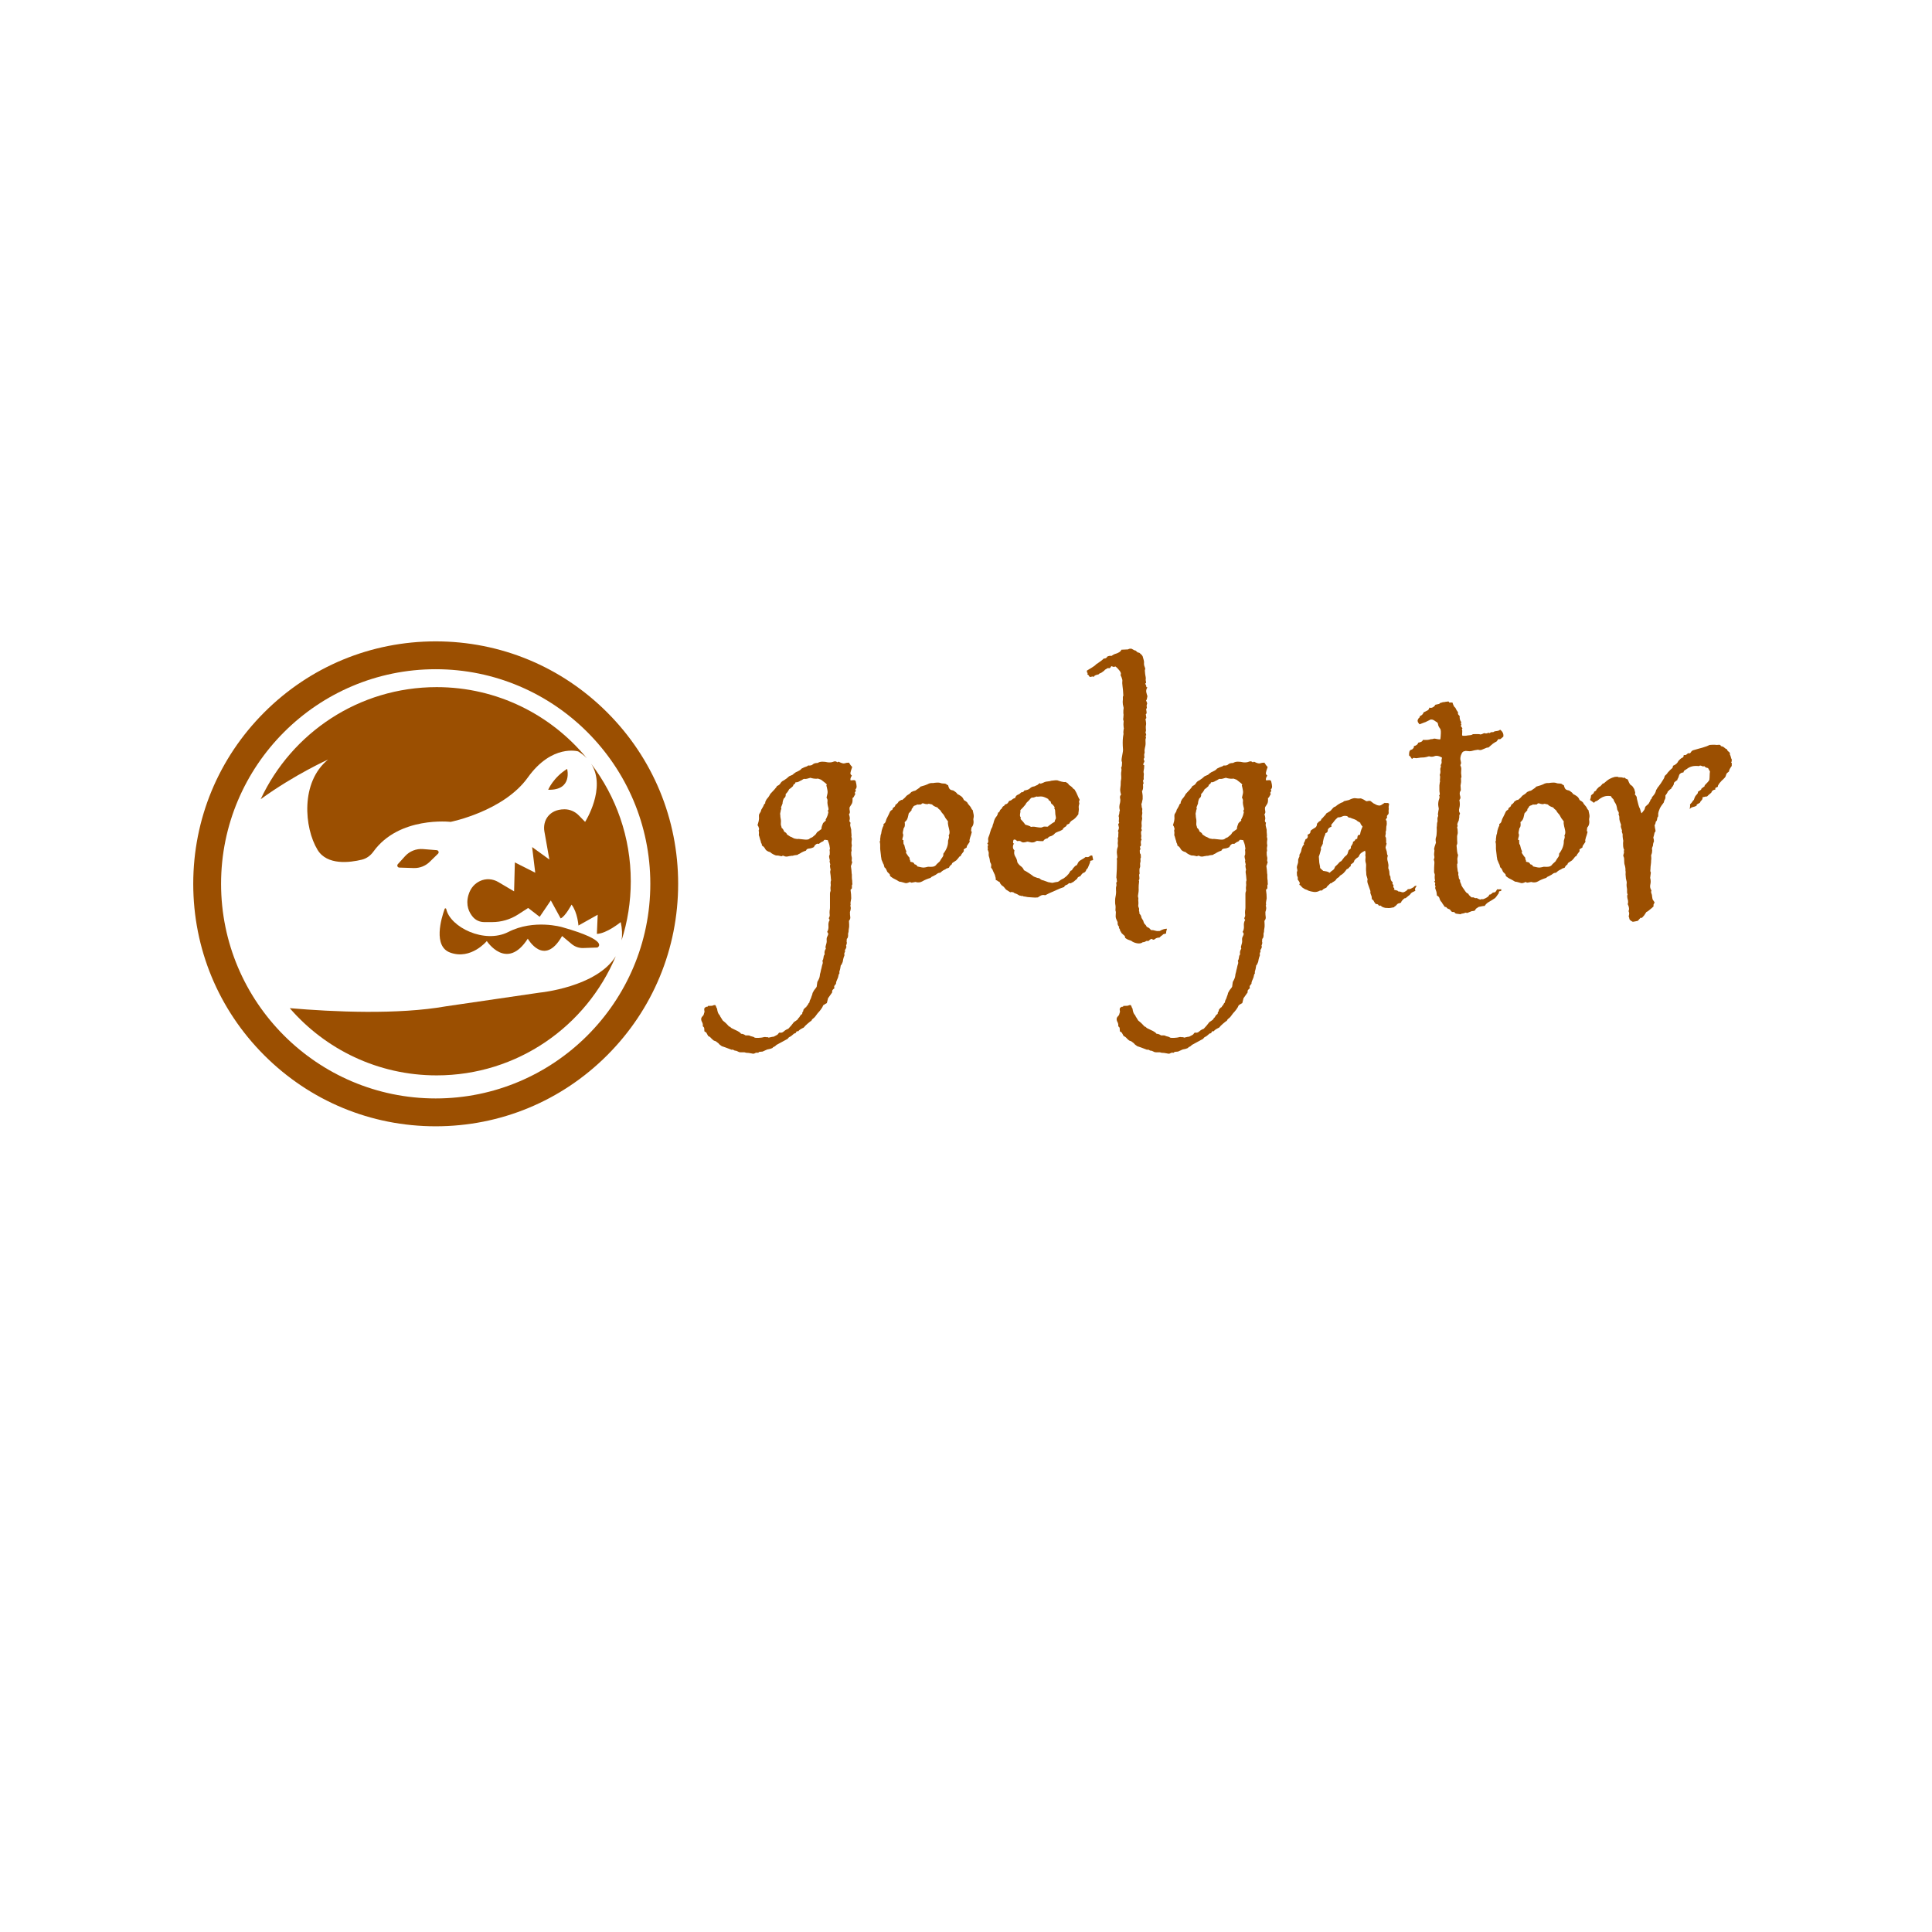 <svg xmlns="http://www.w3.org/2000/svg" width="375" viewBox="0 0 375 375" height="375" version="1.0"><defs><clipPath id="a"><path d="M 37.5 124.484 L 131.621 124.484 L 131.621 218.602 L 37.5 218.602 Z M 37.5 124.484"/></clipPath></defs><path fill="#9B4F01" d="M 122.434 171.051 C 122.434 162.484 119.57 154.586 114.754 148.258 C 117.754 152.973 113.57 159.527 113.57 159.527 L 112.336 158.262 C 111.602 157.508 110.59 157.074 109.539 157.082 C 107.941 157.094 106.973 157.715 106.387 158.422 C 105.711 159.246 105.484 160.352 105.668 161.398 L 106.633 166.836 L 103.285 164.414 L 103.891 169.395 L 99.934 167.395 L 99.785 173.012 L 96.727 171.207 C 95.645 170.562 94.305 170.469 93.168 171.008 C 92.262 171.438 91.348 172.242 90.918 173.746 C 90.348 175.73 91.066 177.141 91.801 177.996 C 92.352 178.633 93.16 178.98 94 178.98 L 95.52 178.98 C 97.305 178.98 99.059 178.465 100.562 177.496 L 102.516 176.234 L 104.75 177.957 L 106.914 174.77 L 108.824 178.262 C 109.707 177.91 110.941 175.586 110.941 175.586 C 112.105 177.098 112.277 179.645 112.277 179.645 L 116.012 177.551 L 115.855 181.27 C 117.777 181.199 120.48 178.98 120.48 178.98 C 120.77 180.277 120.809 181.453 120.652 182.516 C 121.805 178.902 122.434 175.047 122.434 171.051"/><path fill="#9B4F01" d="M 61.633 164.949 C 63.488 168.012 67.91 167.43 70.246 166.859 C 71.152 166.637 71.918 166.07 72.461 165.316 C 77.453 158.367 87.461 159.527 87.461 159.527 C 87.461 159.527 97.746 157.48 102.445 150.918 C 107.148 144.355 112.219 145.844 112.219 145.844 C 112.891 146.254 113.445 146.699 113.906 147.18 C 106.996 138.75 96.504 133.371 84.754 133.371 C 69.637 133.371 56.598 142.273 50.598 155.125 C 57.277 150.285 63.68 147.43 63.68 147.43 C 58.281 151.805 59.047 160.691 61.633 164.949"/><path fill="#9B4F01" d="M 86.309 176.41 C 85.637 178.281 84.035 183.668 87.367 184.891 C 91.418 186.383 94.488 182.656 94.488 182.656 C 94.488 182.656 98.352 188.57 102.445 182.195 C 102.445 182.195 105.609 187.824 109.102 181.68 L 110.965 183.238 C 111.594 183.766 112.395 184.039 113.215 184.012 L 115.945 183.914 C 115.945 183.914 118.645 182.656 109.102 179.957 C 109.102 179.957 103.641 178.355 98.676 180.891 C 94.016 183.27 87.352 179.926 86.617 176.445 C 86.586 176.277 86.363 176.254 86.309 176.41"/><path fill="#9B4F01" d="M 106.402 153.293 C 111.195 153.43 110.082 149.242 110.082 149.242 C 107.379 150.918 106.402 153.293 106.402 153.293"/><path fill="#9B4F01" d="M 82.109 164.805 C 80.797 164.699 79.508 165.207 78.621 166.184 L 77.223 167.73 C 76.992 167.984 77.164 168.387 77.504 168.398 L 80.309 168.488 C 81.465 168.523 82.59 168.086 83.414 167.273 L 85.02 165.703 C 85.266 165.461 85.113 165.047 84.773 165.02 L 82.109 164.805"/><path fill="#9B4F01" d="M 104.773 192.664 L 86.625 195.316 C 77.227 196.98 64.777 196.414 56.242 195.684 C 63.152 203.672 73.363 208.73 84.754 208.73 C 100.402 208.73 113.824 199.188 119.52 185.602 C 115.781 191.617 104.773 192.664 104.773 192.664"/><g clip-path="url(#a)"><path fill="#9B4F01" d="M 84.566 213.207 C 61.598 213.207 42.91 194.52 42.91 171.551 C 42.91 148.582 61.598 129.895 84.566 129.895 C 107.539 129.895 126.227 148.582 126.227 171.551 C 126.227 194.52 107.539 213.207 84.566 213.207 Z M 117.848 138.273 C 108.957 129.383 97.137 124.488 84.566 124.488 C 71.996 124.488 60.18 129.383 51.289 138.273 C 42.402 147.16 37.508 158.98 37.508 171.551 C 37.508 184.121 42.402 195.941 51.289 204.828 C 60.18 213.715 71.996 218.613 84.566 218.613 C 97.137 218.613 108.957 213.715 117.848 204.828 C 126.734 195.941 131.629 184.121 131.629 171.551 C 131.629 158.98 126.734 147.16 117.848 138.273"/></g><g fill="#9B4F01"><g><g><path d="M 16.281 -26.594 C 16.852 -26.301 17.25 -26.195 17.469 -26.281 C 17.695 -26.363 17.973 -26.406 18.297 -26.406 C 18.547 -26 18.703 -25.773 18.766 -25.734 C 18.828 -25.691 18.879 -25.629 18.922 -25.547 C 18.711 -24.973 18.598 -24.594 18.578 -24.406 C 18.555 -24.227 18.648 -24.055 18.859 -23.891 C 18.609 -23.523 18.523 -23.219 18.609 -22.969 C 19.098 -23.008 19.363 -23.02 19.406 -23 C 19.445 -22.977 19.508 -22.926 19.594 -22.844 C 19.719 -22.352 19.781 -21.992 19.781 -21.766 C 19.781 -21.547 19.695 -21.352 19.531 -21.188 C 19.656 -21.02 19.656 -20.875 19.531 -20.75 C 19.406 -20.633 19.406 -20.492 19.531 -20.328 C 19.281 -19.836 19.133 -19.594 19.094 -19.594 C 19.062 -19.594 19.023 -19.57 18.984 -19.531 C 19.023 -19 18.973 -18.617 18.828 -18.391 C 18.68 -18.172 18.547 -17.957 18.422 -17.75 C 18.379 -17.539 18.391 -17.301 18.453 -17.031 C 18.516 -16.77 18.461 -16.555 18.297 -16.391 C 18.461 -15.898 18.504 -15.539 18.422 -15.312 C 18.336 -15.094 18.398 -14.898 18.609 -14.734 C 18.523 -14.492 18.516 -14.258 18.578 -14.031 C 18.641 -13.812 18.691 -13.598 18.734 -13.391 C 18.734 -12.984 18.742 -12.738 18.766 -12.656 C 18.785 -12.57 18.797 -12.426 18.797 -12.219 C 18.754 -12.133 18.754 -12.02 18.797 -11.875 C 18.836 -11.738 18.859 -11.629 18.859 -11.547 C 18.773 -11.016 18.773 -10.625 18.859 -10.375 C 18.773 -9.969 18.754 -9.68 18.797 -9.516 C 18.836 -9.359 18.816 -9.219 18.734 -9.094 C 18.734 -8.602 18.754 -8.305 18.797 -8.203 C 18.836 -8.098 18.859 -7.961 18.859 -7.797 C 18.816 -7.473 18.816 -7.289 18.859 -7.25 C 18.898 -7.207 18.922 -7.145 18.922 -7.062 C 18.879 -6.938 18.836 -6.801 18.797 -6.656 C 18.754 -6.52 18.711 -6.41 18.672 -6.328 C 18.754 -5.797 18.797 -5.438 18.797 -5.25 C 18.797 -5.062 18.816 -4.867 18.859 -4.672 C 18.859 -4.504 18.859 -4.328 18.859 -4.141 C 18.859 -3.961 18.879 -3.75 18.922 -3.5 C 18.922 -3.25 18.93 -3.062 18.953 -2.938 C 18.973 -2.82 18.941 -2.703 18.859 -2.578 C 18.898 -2.129 18.867 -1.895 18.766 -1.875 C 18.66 -1.852 18.609 -1.781 18.609 -1.656 C 18.648 -1.414 18.68 -1.148 18.703 -0.859 C 18.723 -0.578 18.734 -0.312 18.734 -0.062 C 18.609 0.551 18.566 0.922 18.609 1.047 C 18.648 1.172 18.629 1.27 18.547 1.344 C 18.629 1.508 18.66 1.703 18.641 1.922 C 18.617 2.148 18.566 2.367 18.484 2.578 C 18.484 2.984 18.504 3.312 18.547 3.562 C 18.586 3.812 18.504 4.055 18.297 4.297 C 18.336 4.91 18.348 5.301 18.328 5.469 C 18.305 5.633 18.273 5.836 18.234 6.078 C 18.234 6.367 18.211 6.539 18.172 6.594 C 18.141 6.656 18.125 6.75 18.125 6.875 C 18.156 7.363 18.07 7.672 17.875 7.797 C 17.832 8.242 17.832 8.477 17.875 8.5 C 17.914 8.52 17.914 8.551 17.875 8.594 C 17.875 8.719 17.844 8.844 17.781 8.969 C 17.719 9.094 17.727 9.211 17.812 9.328 C 17.727 9.617 17.645 9.805 17.562 9.891 C 17.477 9.973 17.477 10.07 17.562 10.188 C 17.438 10.477 17.375 10.656 17.375 10.719 C 17.375 10.781 17.395 10.852 17.438 10.938 C 17.281 11.344 17.191 11.625 17.172 11.781 C 17.148 11.945 17.117 12.113 17.078 12.281 C 16.91 12.688 16.805 12.891 16.766 12.891 C 16.723 12.891 16.703 12.91 16.703 12.953 C 16.617 13.523 16.547 13.875 16.484 14 C 16.422 14.125 16.41 14.289 16.453 14.5 C 16.336 14.613 16.27 14.766 16.25 14.953 C 16.227 15.141 16.176 15.316 16.094 15.484 C 16.008 15.68 15.938 15.852 15.875 16 C 15.812 16.145 15.781 16.316 15.781 16.516 C 15.695 16.598 15.602 16.711 15.5 16.859 C 15.406 17.004 15.398 17.176 15.484 17.375 C 15.359 17.457 15.242 17.562 15.141 17.688 C 15.035 17.812 15.004 17.973 15.047 18.172 C 14.754 18.586 14.566 18.852 14.484 18.969 C 14.41 19.094 14.332 19.195 14.25 19.281 L 14 20.266 C 13.676 20.43 13.504 20.535 13.484 20.578 C 13.461 20.617 13.41 20.641 13.328 20.641 C 13.203 20.961 13.035 21.254 12.828 21.516 C 12.629 21.785 12.426 22.023 12.219 22.234 C 11.852 22.766 11.578 23.094 11.391 23.219 C 11.203 23.344 11.07 23.504 11 23.703 C 10.832 23.785 10.695 23.879 10.594 23.984 C 10.488 24.086 10.375 24.18 10.25 24.266 C 9.883 24.586 9.672 24.801 9.609 24.906 C 9.547 25.008 9.438 25.082 9.281 25.125 C 8.82 25.363 8.551 25.566 8.469 25.734 C 8.227 25.691 8.086 25.75 8.047 25.906 C 8.004 26.07 7.879 26.156 7.672 26.156 C 7.266 26.531 6.977 26.75 6.812 26.812 C 6.656 26.875 6.516 27.004 6.391 27.203 C 5.859 27.492 5.445 27.719 5.156 27.875 C 4.875 28.039 4.566 28.207 4.234 28.375 C 4.035 28.582 3.875 28.703 3.75 28.734 C 3.625 28.773 3.52 28.859 3.438 28.984 C 3.156 29.109 2.922 29.18 2.734 29.203 C 2.547 29.223 2.375 29.273 2.219 29.359 C 1.758 29.566 1.531 29.672 1.531 29.672 C 1.039 29.703 0.797 29.738 0.797 29.781 C 0.797 29.82 0.754 29.863 0.672 29.906 C 0.391 29.863 0.176 29.895 0.031 30 C -0.113 30.102 -0.328 30.113 -0.609 30.031 C -1.023 29.945 -1.375 29.906 -1.656 29.906 C -1.863 29.82 -2.086 29.789 -2.328 29.812 C -2.578 29.832 -2.805 29.82 -3.016 29.781 C -3.129 29.738 -3.258 29.676 -3.406 29.594 C -3.551 29.52 -3.707 29.484 -3.875 29.484 C -4.156 29.316 -4.316 29.254 -4.359 29.297 C -4.398 29.336 -4.461 29.336 -4.547 29.297 C -5.117 29.086 -5.504 28.941 -5.703 28.859 C -5.91 28.785 -6.141 28.707 -6.391 28.625 C -6.754 28.375 -6.945 28.219 -6.969 28.156 C -6.988 28.094 -7.039 28.039 -7.125 28 C -7.406 27.758 -7.609 27.629 -7.734 27.609 C -7.859 27.586 -7.961 27.535 -8.047 27.453 C -8.297 27.242 -8.469 27.078 -8.562 26.953 C -8.664 26.836 -8.82 26.738 -9.031 26.656 C -9.27 26.164 -9.43 25.91 -9.516 25.891 C -9.598 25.867 -9.68 25.816 -9.766 25.734 C -9.766 25.285 -9.797 25.031 -9.859 24.969 C -9.922 24.906 -9.992 24.832 -10.078 24.75 C -10.035 24.469 -10.082 24.203 -10.219 23.953 C -10.363 23.703 -10.414 23.457 -10.375 23.219 C -10.332 23.051 -10.238 22.906 -10.094 22.781 C -9.957 22.656 -9.867 22.473 -9.828 22.234 C -9.742 22.066 -9.723 21.91 -9.766 21.766 C -9.805 21.629 -9.805 21.457 -9.766 21.25 C -9.555 21.039 -9.391 20.945 -9.266 20.969 C -9.148 20.988 -9.094 20.938 -9.094 20.812 C -8.477 20.812 -8.141 20.781 -8.078 20.719 C -8.016 20.664 -7.879 20.641 -7.672 20.641 C -7.586 20.723 -7.523 20.832 -7.484 20.969 C -7.453 21.113 -7.395 21.227 -7.312 21.312 C -7.227 21.969 -7.062 22.395 -6.812 22.594 C -6.727 22.801 -6.625 22.988 -6.5 23.156 C -6.383 23.32 -6.285 23.484 -6.203 23.641 C -5.836 23.93 -5.582 24.156 -5.438 24.312 C -5.289 24.477 -5.133 24.645 -4.969 24.812 C -4.852 24.812 -4.754 24.863 -4.672 24.969 C -4.586 25.07 -4.484 25.145 -4.359 25.188 L -3.75 25.484 C -3.176 25.734 -2.805 25.977 -2.641 26.219 C -2.359 26.219 -2.07 26.32 -1.781 26.531 C -1.656 26.531 -1.488 26.531 -1.281 26.531 C -1.082 26.531 -0.941 26.57 -0.859 26.656 C -0.367 26.781 -0.125 26.852 -0.125 26.875 C -0.125 26.895 -0.082 26.926 0 26.969 C 0.125 27 0.242 27.016 0.359 27.016 C 0.484 27.016 0.609 27.016 0.734 27.016 C 1.223 26.984 1.52 26.945 1.625 26.906 C 1.727 26.863 1.863 26.844 2.031 26.844 C 2.227 26.883 2.359 26.895 2.422 26.875 C 2.484 26.852 2.578 26.883 2.703 26.969 C 3.066 26.883 3.301 26.832 3.406 26.812 C 3.508 26.789 3.602 26.781 3.688 26.781 C 4.219 26.531 4.504 26.352 4.547 26.25 C 4.586 26.156 4.672 26.066 4.797 25.984 C 5.117 26.066 5.398 25.992 5.641 25.766 C 5.891 25.535 6.18 25.363 6.516 25.25 C 6.922 24.832 7.285 24.398 7.609 23.953 C 7.941 23.742 8.164 23.586 8.281 23.484 C 8.406 23.391 8.453 23.301 8.422 23.219 C 8.578 23.133 8.695 23 8.781 22.812 C 8.863 22.633 9.008 22.484 9.219 22.359 C 9.219 22.148 9.254 22.016 9.328 21.953 C 9.41 21.891 9.453 21.758 9.453 21.562 C 9.66 21.27 9.828 21.102 9.953 21.062 C 10.078 21.02 10.098 20.957 10.016 20.875 C 10.172 20.801 10.281 20.68 10.344 20.516 C 10.406 20.348 10.5 20.223 10.625 20.141 C 10.625 19.941 10.676 19.758 10.781 19.594 C 10.883 19.426 10.957 19.242 11 19.047 C 11.156 18.672 11.234 18.422 11.234 18.297 C 11.441 17.891 11.609 17.625 11.734 17.5 C 11.859 17.375 11.957 17.234 12.031 17.078 C 12.113 16.461 12.156 16.156 12.156 16.156 C 12.445 15.664 12.602 15.285 12.625 15.016 C 12.645 14.742 12.695 14.488 12.781 14.25 C 12.82 14 12.879 13.754 12.953 13.516 C 13.035 13.098 13.109 12.805 13.172 12.641 C 13.234 12.484 13.223 12.281 13.141 12.031 C 13.266 11.875 13.336 11.66 13.359 11.391 C 13.379 11.129 13.453 10.938 13.578 10.812 C 13.492 10.395 13.57 10.023 13.812 9.703 C 13.738 9.535 13.727 9.359 13.781 9.172 C 13.844 8.992 13.895 8.801 13.938 8.594 C 13.977 8.438 13.988 8.266 13.969 8.078 C 13.945 7.891 13.957 7.711 14 7.547 C 14.039 7.43 14.113 7.27 14.219 7.062 C 14.32 6.852 14.27 6.648 14.062 6.453 C 14.27 6.117 14.352 5.727 14.312 5.281 C 14.27 4.832 14.352 4.441 14.562 4.109 C 14.395 3.953 14.352 3.801 14.438 3.656 C 14.52 3.508 14.562 3.375 14.562 3.25 C 14.52 2.801 14.516 2.484 14.547 2.297 C 14.586 2.117 14.609 1.926 14.609 1.719 L 14.609 -0.062 C 14.609 -0.508 14.609 -0.816 14.609 -0.984 C 14.609 -1.148 14.648 -1.332 14.734 -1.531 C 14.691 -1.988 14.691 -2.285 14.734 -2.422 C 14.773 -2.566 14.773 -2.766 14.734 -3.016 C 14.734 -3.297 14.754 -3.457 14.797 -3.5 C 14.836 -3.539 14.836 -3.625 14.797 -3.75 C 14.754 -4.363 14.711 -4.77 14.672 -4.969 C 14.629 -5.176 14.648 -5.383 14.734 -5.594 C 14.648 -6 14.609 -6.254 14.609 -6.359 C 14.609 -6.461 14.629 -6.555 14.672 -6.641 C 14.555 -7.047 14.516 -7.281 14.547 -7.344 C 14.586 -7.406 14.594 -7.473 14.562 -7.547 C 14.438 -8.004 14.41 -8.289 14.484 -8.406 C 14.566 -8.531 14.594 -8.695 14.562 -8.906 C 14.594 -8.988 14.586 -9.109 14.547 -9.266 C 14.516 -9.43 14.535 -9.578 14.609 -9.703 C 14.535 -10.273 14.457 -10.648 14.375 -10.828 C 14.289 -11.016 14.227 -11.191 14.188 -11.359 C 13.781 -11.441 13.547 -11.453 13.484 -11.391 C 13.422 -11.328 13.367 -11.254 13.328 -11.172 C 12.961 -11.016 12.719 -10.875 12.594 -10.75 C 12.469 -10.625 12.32 -10.602 12.156 -10.688 C 11.832 -10.562 11.609 -10.336 11.484 -10.016 C 11.16 -9.848 10.844 -9.754 10.531 -9.734 C 10.227 -9.711 10.035 -9.578 9.953 -9.328 C 9.828 -9.297 9.691 -9.25 9.547 -9.188 C 9.398 -9.125 9.25 -9.051 9.094 -8.969 C 8.844 -8.801 8.676 -8.707 8.594 -8.688 C 8.508 -8.664 8.43 -8.613 8.359 -8.531 C 8.234 -8.488 8.117 -8.469 8.016 -8.469 C 7.91 -8.469 7.797 -8.453 7.672 -8.422 C 7.43 -8.336 7.281 -8.305 7.219 -8.328 C 7.156 -8.348 7.082 -8.336 7 -8.297 C 6.875 -8.297 6.727 -8.273 6.562 -8.234 C 6.406 -8.191 6.266 -8.172 6.141 -8.172 C 5.973 -8.172 5.816 -8.211 5.672 -8.297 C 5.535 -8.379 5.383 -8.359 5.219 -8.234 C 4.688 -8.359 4.391 -8.41 4.328 -8.391 C 4.266 -8.367 4.172 -8.379 4.047 -8.422 C 3.848 -8.492 3.656 -8.582 3.469 -8.688 C 3.281 -8.789 3.129 -8.906 3.016 -9.031 C 2.516 -9.156 2.191 -9.359 2.047 -9.641 C 1.91 -9.93 1.695 -10.156 1.406 -10.312 C 1.406 -10.52 1.363 -10.676 1.281 -10.781 C 1.207 -10.883 1.172 -11.016 1.172 -11.172 C 1.086 -11.379 1.023 -11.57 0.984 -11.75 C 0.941 -11.938 0.879 -12.133 0.797 -12.344 C 0.836 -12.707 0.836 -12.953 0.797 -13.078 C 0.754 -13.203 0.773 -13.348 0.859 -13.516 C 0.773 -13.922 0.672 -14.164 0.547 -14.25 C 0.629 -14.57 0.691 -14.797 0.734 -14.922 C 0.773 -15.047 0.797 -15.148 0.797 -15.234 C 0.836 -15.43 0.848 -15.625 0.828 -15.812 C 0.805 -16 0.816 -16.191 0.859 -16.391 C 1.109 -16.766 1.234 -17.004 1.234 -17.109 C 1.234 -17.211 1.27 -17.301 1.344 -17.375 C 1.594 -17.789 1.738 -18.066 1.781 -18.203 C 1.82 -18.348 1.906 -18.441 2.031 -18.484 C 2.031 -18.648 2.051 -18.785 2.094 -18.891 C 2.133 -18.992 2.191 -19.102 2.266 -19.219 C 2.305 -19.301 2.367 -19.383 2.453 -19.469 C 2.535 -19.551 2.617 -19.656 2.703 -19.781 C 2.91 -20.102 3.004 -20.266 2.984 -20.266 C 2.961 -20.266 2.992 -20.305 3.078 -20.391 C 3.484 -20.836 3.75 -21.125 3.875 -21.25 C 4.113 -21.539 4.242 -21.703 4.266 -21.734 C 4.285 -21.773 4.297 -21.816 4.297 -21.859 C 4.629 -21.984 4.863 -22.164 5 -22.406 C 5.145 -22.656 5.363 -22.844 5.656 -22.969 C 6.062 -23.219 6.406 -23.484 6.688 -23.766 C 7.188 -23.973 7.438 -24.086 7.438 -24.109 C 7.438 -24.129 7.457 -24.16 7.5 -24.203 C 7.863 -24.484 8.086 -24.625 8.172 -24.625 C 8.336 -24.707 8.5 -24.789 8.656 -24.875 C 8.82 -24.957 8.969 -25.082 9.094 -25.25 C 9.457 -25.445 9.727 -25.566 9.906 -25.609 C 10.094 -25.648 10.25 -25.734 10.375 -25.859 C 10.789 -25.816 11.086 -25.883 11.266 -26.062 C 11.453 -26.25 11.77 -26.344 12.219 -26.344 C 12.469 -26.508 12.773 -26.594 13.141 -26.594 C 13.516 -26.594 13.863 -26.551 14.188 -26.469 C 14.633 -26.426 15 -26.469 15.281 -26.594 C 15.57 -26.719 15.82 -26.676 16.031 -26.469 Z M 13.75 -22.422 C 13.219 -22.828 12.93 -23.051 12.891 -23.094 C 12.484 -23.258 12.25 -23.332 12.188 -23.312 C 12.125 -23.289 12.07 -23.281 12.031 -23.281 C 11.582 -23.281 11.176 -23.344 10.812 -23.469 C 10.281 -23.301 9.941 -23.227 9.797 -23.25 C 9.648 -23.27 9.535 -23.258 9.453 -23.219 C 9.129 -23.008 8.945 -22.906 8.906 -22.906 C 8.863 -22.906 8.82 -22.883 8.781 -22.844 C 8.457 -22.645 8.172 -22.562 7.922 -22.594 C 7.879 -22.395 7.797 -22.273 7.672 -22.234 C 7.555 -22.191 7.477 -22.066 7.438 -21.859 C 7.102 -21.535 6.852 -21.332 6.688 -21.25 C 6.488 -20.844 6.266 -20.535 6.016 -20.328 C 6.055 -19.922 5.938 -19.633 5.656 -19.469 C 5.488 -19.102 5.406 -18.773 5.406 -18.484 C 5.32 -18.242 5.258 -18.082 5.219 -18 C 5.176 -17.914 5.133 -17.812 5.094 -17.688 C 5.176 -17.602 5.188 -17.488 5.125 -17.344 C 5.062 -17.207 5.031 -17.078 5.031 -16.953 C 4.945 -16.617 4.914 -16.43 4.938 -16.391 C 4.957 -16.359 4.969 -16.301 4.969 -16.219 C 4.969 -15.969 4.988 -15.758 5.031 -15.594 C 5.07 -15.438 5.094 -15.254 5.094 -15.047 C 5.051 -14.598 5.062 -14.301 5.125 -14.156 C 5.188 -14.008 5.219 -13.875 5.219 -13.75 C 5.426 -13.633 5.594 -13.391 5.719 -13.016 C 6.039 -12.859 6.223 -12.676 6.266 -12.469 C 6.391 -12.383 6.5 -12.312 6.594 -12.25 C 6.695 -12.188 6.812 -12.113 6.938 -12.031 C 7.102 -11.988 7.242 -11.926 7.359 -11.844 C 7.484 -11.77 7.609 -11.711 7.734 -11.672 C 8.109 -11.586 8.352 -11.566 8.469 -11.609 C 8.883 -11.566 9.273 -11.523 9.641 -11.484 C 10.004 -11.441 10.289 -11.461 10.5 -11.547 C 10.707 -11.711 10.852 -11.805 10.938 -11.828 C 11.02 -11.848 11.098 -11.879 11.172 -11.922 C 11.629 -12.285 11.875 -12.508 11.906 -12.594 C 11.945 -12.676 12.008 -12.773 12.094 -12.891 C 12.344 -13.055 12.629 -13.266 12.953 -13.516 C 12.953 -13.711 12.984 -13.906 13.047 -14.094 C 13.109 -14.281 13.18 -14.473 13.266 -14.672 C 13.516 -14.922 13.676 -15.066 13.75 -15.109 C 13.832 -15.148 13.832 -15.211 13.75 -15.297 C 13.957 -15.703 14.094 -16.004 14.156 -16.203 C 14.219 -16.41 14.27 -16.617 14.312 -16.828 C 14.188 -16.953 14.164 -17.062 14.25 -17.156 C 14.332 -17.258 14.352 -17.395 14.312 -17.562 C 14.145 -18.176 14.082 -18.613 14.125 -18.875 C 14.164 -19.145 14.102 -19.383 13.938 -19.594 C 14.02 -19.957 14.082 -20.234 14.125 -20.422 C 14.164 -20.609 14.164 -20.801 14.125 -21 C 14.039 -21.488 13.977 -21.773 13.938 -21.859 C 13.895 -21.941 13.914 -22.047 14 -22.172 Z M 13.75 -22.422" transform="translate(146.488 174.437)"/></g></g></g><g fill="#9B4F01"><g><g><path d="M 2.031 -16.281 C 2.113 -16.477 2.203 -16.672 2.297 -16.859 C 2.398 -17.047 2.555 -17.18 2.766 -17.266 C 2.805 -17.504 2.906 -17.664 3.062 -17.75 C 3.227 -17.832 3.332 -17.992 3.375 -18.234 C 3.664 -18.398 3.867 -18.609 3.984 -18.859 C 4.359 -19.098 4.547 -19.207 4.547 -19.188 C 4.547 -19.164 4.586 -19.156 4.672 -19.156 C 5.035 -19.445 5.258 -19.648 5.344 -19.766 C 5.426 -19.891 5.531 -19.992 5.656 -20.078 C 5.938 -20.242 6.117 -20.367 6.203 -20.453 C 6.285 -20.535 6.367 -20.617 6.453 -20.703 C 6.773 -20.859 6.969 -20.938 7.031 -20.938 C 7.094 -20.938 7.164 -20.957 7.25 -21 C 7.656 -21.289 7.898 -21.457 7.984 -21.5 C 8.066 -21.539 8.129 -21.617 8.172 -21.734 C 8.941 -21.941 9.516 -22.148 9.891 -22.359 C 10.172 -22.441 10.375 -22.473 10.5 -22.453 C 10.625 -22.43 10.75 -22.441 10.875 -22.484 C 11.488 -22.555 11.883 -22.551 12.062 -22.469 C 12.25 -22.395 12.445 -22.359 12.656 -22.359 C 12.977 -22.359 13.18 -22.305 13.266 -22.203 C 13.348 -22.098 13.453 -22.047 13.578 -22.047 C 13.691 -21.598 13.82 -21.32 13.969 -21.219 C 14.113 -21.113 14.328 -21.039 14.609 -21 C 15.109 -20.676 15.359 -20.453 15.359 -20.328 C 15.641 -20.203 15.891 -20.055 16.109 -19.891 C 16.336 -19.734 16.516 -19.488 16.641 -19.156 C 16.973 -18.957 17.176 -18.816 17.25 -18.734 C 17.332 -18.648 17.395 -18.547 17.438 -18.422 C 17.812 -18.016 18.023 -17.727 18.078 -17.562 C 18.141 -17.395 18.234 -17.273 18.359 -17.203 C 18.441 -16.867 18.504 -16.566 18.547 -16.297 C 18.586 -16.035 18.566 -15.742 18.484 -15.422 C 18.609 -14.723 18.488 -14.188 18.125 -13.812 C 18.039 -13.32 18.035 -13.066 18.109 -13.047 C 18.191 -13.023 18.211 -12.973 18.172 -12.891 C 18.098 -12.609 18.039 -12.406 18 -12.281 C 17.957 -12.156 17.914 -12.035 17.875 -11.922 C 17.75 -11.504 17.707 -11.266 17.75 -11.203 C 17.789 -11.141 17.789 -11.07 17.75 -11 C 17.457 -10.582 17.289 -10.332 17.25 -10.25 C 17.219 -10.176 17.203 -10.078 17.203 -9.953 C 16.785 -9.703 16.586 -9.555 16.609 -9.516 C 16.629 -9.473 16.641 -9.375 16.641 -9.219 C 16.273 -8.758 16.082 -8.477 16.062 -8.375 C 16.039 -8.281 15.945 -8.211 15.781 -8.172 C 15.613 -7.922 15.41 -7.676 15.172 -7.438 C 14.797 -7.188 14.555 -7.031 14.453 -6.969 C 14.359 -6.906 14.312 -6.812 14.312 -6.688 C 14.062 -6.488 13.914 -6.348 13.875 -6.266 C 13.832 -6.18 13.789 -6.098 13.75 -6.016 C 13.344 -5.891 13.141 -5.805 13.141 -5.766 C 13.141 -5.734 13.117 -5.719 13.078 -5.719 C 12.711 -5.551 12.477 -5.414 12.375 -5.312 C 12.27 -5.207 12.156 -5.113 12.031 -5.031 C 11.789 -5.031 11.586 -4.957 11.422 -4.812 C 11.254 -4.676 11.07 -4.566 10.875 -4.484 C 10.75 -4.398 10.625 -4.336 10.5 -4.297 C 10.375 -4.254 10.27 -4.172 10.188 -4.047 C 9.539 -3.848 9.008 -3.625 8.594 -3.375 C 8.188 -3.133 7.738 -3.094 7.25 -3.25 C 6.719 -3.133 6.43 -3.094 6.391 -3.125 C 6.348 -3.164 6.285 -3.207 6.203 -3.25 C 5.836 -3.094 5.594 -3.016 5.469 -3.016 C 5.344 -3.016 5.176 -3.051 4.969 -3.125 C 4.562 -3.25 4.273 -3.312 4.109 -3.312 C 3.703 -3.562 3.426 -3.719 3.281 -3.781 C 3.145 -3.844 3.016 -3.91 2.891 -3.984 C 2.766 -4.066 2.629 -4.16 2.484 -4.266 C 2.336 -4.367 2.266 -4.523 2.266 -4.734 C 1.941 -5.055 1.781 -5.219 1.781 -5.219 C 1.57 -5.75 1.391 -6.035 1.234 -6.078 C 1.148 -6.484 1.066 -6.727 0.984 -6.812 C 0.859 -7.145 0.785 -7.32 0.766 -7.344 C 0.742 -7.363 0.711 -7.43 0.672 -7.547 C 0.672 -7.629 0.648 -7.766 0.609 -7.953 C 0.566 -8.141 0.547 -8.297 0.547 -8.422 C 0.43 -9.234 0.383 -9.801 0.406 -10.125 C 0.426 -10.457 0.395 -10.785 0.312 -11.109 C 0.395 -11.191 0.426 -11.285 0.406 -11.391 C 0.383 -11.492 0.395 -11.648 0.438 -11.859 C 0.469 -12.223 0.504 -12.438 0.547 -12.5 C 0.586 -12.562 0.609 -12.633 0.609 -12.719 C 0.648 -13.082 0.734 -13.426 0.859 -13.75 C 0.898 -13.875 0.953 -13.988 1.016 -14.094 C 1.078 -14.195 1.086 -14.332 1.047 -14.5 C 1.285 -14.613 1.438 -14.805 1.5 -15.078 C 1.562 -15.348 1.656 -15.582 1.781 -15.781 Z M 11.062 -17.875 C 10.812 -18 10.664 -18.086 10.625 -18.141 C 10.582 -18.203 10.52 -18.254 10.438 -18.297 C 9.988 -18.422 9.734 -18.453 9.672 -18.391 C 9.609 -18.328 9.535 -18.316 9.453 -18.359 C 9.254 -18.359 9.051 -18.398 8.844 -18.484 C 8.633 -18.566 8.473 -18.504 8.359 -18.297 C 7.898 -18.254 7.648 -18.254 7.609 -18.297 C 7.492 -18.211 7.363 -18.148 7.219 -18.109 C 7.07 -18.078 6.957 -18.02 6.875 -17.938 C 6.75 -17.688 6.645 -17.531 6.562 -17.469 C 6.488 -17.406 6.473 -17.316 6.516 -17.203 C 6.391 -17.035 6.203 -16.828 5.953 -16.578 C 5.828 -15.922 5.703 -15.5 5.578 -15.312 C 5.461 -15.133 5.32 -14.984 5.156 -14.859 C 5.195 -14.66 5.207 -14.445 5.188 -14.219 C 5.164 -13.988 5.094 -13.816 4.969 -13.703 C 4.812 -13.086 4.758 -12.727 4.812 -12.625 C 4.875 -12.52 4.891 -12.363 4.859 -12.156 C 4.691 -11.625 4.664 -11.367 4.781 -11.391 C 4.906 -11.41 4.945 -11.359 4.906 -11.234 C 4.906 -10.785 4.938 -10.551 5 -10.531 C 5.062 -10.508 5.094 -10.457 5.094 -10.375 L 5.281 -9.641 C 5.445 -9.316 5.508 -9.133 5.469 -9.094 C 5.426 -9.051 5.406 -8.988 5.406 -8.906 C 5.645 -8.539 5.797 -8.316 5.859 -8.234 C 5.922 -8.148 5.992 -8.066 6.078 -7.984 C 6.117 -7.66 6.172 -7.469 6.234 -7.406 C 6.297 -7.344 6.285 -7.27 6.203 -7.188 C 6.41 -7.145 6.582 -7.102 6.719 -7.062 C 6.863 -7.02 6.977 -6.895 7.062 -6.688 C 7.383 -6.613 7.566 -6.473 7.609 -6.266 C 8.266 -6.098 8.695 -6.023 8.906 -6.047 C 9.113 -6.066 9.379 -6.117 9.703 -6.203 C 10.316 -6.16 10.723 -6.191 10.922 -6.297 C 11.129 -6.398 11.273 -6.531 11.359 -6.688 C 11.523 -6.852 11.648 -6.969 11.734 -7.031 C 11.816 -7.094 11.895 -7.164 11.969 -7.25 C 12.176 -7.613 12.352 -7.891 12.5 -8.078 C 12.645 -8.266 12.695 -8.477 12.656 -8.719 C 13.312 -9.582 13.617 -10.422 13.578 -11.234 C 13.734 -11.723 13.789 -12 13.75 -12.062 C 13.719 -12.125 13.703 -12.195 13.703 -12.281 C 13.859 -12.531 13.906 -12.828 13.844 -13.172 C 13.781 -13.523 13.711 -13.82 13.641 -14.062 C 13.555 -14.508 13.523 -14.766 13.547 -14.828 C 13.566 -14.891 13.578 -14.941 13.578 -14.984 C 13.285 -15.391 13.117 -15.613 13.078 -15.656 C 12.879 -16.07 12.695 -16.359 12.531 -16.516 C 12.363 -16.68 12.219 -16.891 12.094 -17.141 C 11.852 -17.336 11.711 -17.457 11.672 -17.5 C 11.629 -17.539 11.586 -17.602 11.547 -17.688 Z M 11.062 -17.875" transform="translate(170.44 174.437)"/></g></g></g><g fill="#9B4F01"><g><g><path d="M 17.312 -3.25 C 17.113 -3.164 16.973 -3.094 16.891 -3.031 C 16.805 -2.977 16.66 -2.973 16.453 -3.016 C 16.336 -2.848 16.176 -2.734 15.969 -2.672 C 15.758 -2.609 15.613 -2.473 15.531 -2.266 C 14.914 -2.066 14.445 -1.883 14.125 -1.719 C 13.383 -1.395 12.879 -1.172 12.609 -1.047 C 12.348 -0.922 12.098 -0.797 11.859 -0.672 C 11.523 -0.754 11.242 -0.734 11.016 -0.609 C 10.797 -0.492 10.602 -0.375 10.438 -0.25 C 10.07 -0.207 9.703 -0.207 9.328 -0.25 C 8.961 -0.289 8.676 -0.312 8.469 -0.312 C 8.062 -0.395 7.805 -0.438 7.703 -0.438 C 7.598 -0.438 7.547 -0.473 7.547 -0.547 C 7.391 -0.504 7.27 -0.504 7.188 -0.547 C 7.102 -0.586 7 -0.609 6.875 -0.609 C 6.469 -0.859 6.203 -0.992 6.078 -1.016 C 5.953 -1.035 5.848 -1.086 5.766 -1.172 C 5.766 -1.211 5.672 -1.25 5.484 -1.281 C 5.305 -1.32 5.176 -1.305 5.094 -1.234 L 4.234 -1.781 C 3.867 -2.27 3.625 -2.516 3.5 -2.516 C 3.176 -2.848 3.016 -3.094 3.016 -3.25 C 2.848 -3.289 2.723 -3.352 2.641 -3.438 C 2.555 -3.52 2.43 -3.582 2.266 -3.625 C 2.266 -3.945 2.242 -4.141 2.203 -4.203 C 2.172 -4.266 2.133 -4.398 2.094 -4.609 C 1.844 -5.141 1.719 -5.406 1.719 -5.406 C 1.676 -5.57 1.613 -5.703 1.531 -5.797 C 1.445 -5.898 1.383 -5.992 1.344 -6.078 C 1.344 -6.16 1.352 -6.254 1.375 -6.359 C 1.395 -6.461 1.383 -6.594 1.344 -6.75 C 1.188 -7 1.109 -7.25 1.109 -7.5 C 1.066 -7.781 1.004 -8.023 0.922 -8.234 C 0.879 -8.391 0.867 -8.551 0.891 -8.719 C 0.91 -8.883 0.898 -9.008 0.859 -9.094 C 0.734 -9.414 0.672 -9.609 0.672 -9.672 C 0.672 -9.734 0.711 -9.785 0.797 -9.828 C 0.672 -9.91 0.648 -10.051 0.734 -10.25 C 0.816 -10.457 0.773 -10.602 0.609 -10.688 C 0.773 -10.852 0.836 -11.055 0.797 -11.297 C 0.754 -11.547 0.773 -11.77 0.859 -11.969 C 0.984 -12.258 1.086 -12.566 1.172 -12.891 C 1.285 -13.305 1.375 -13.562 1.438 -13.656 C 1.5 -13.758 1.551 -13.852 1.594 -13.938 C 1.676 -14.312 1.738 -14.523 1.781 -14.578 C 1.82 -14.641 1.844 -14.711 1.844 -14.797 C 1.969 -15.285 2.129 -15.645 2.328 -15.875 C 2.535 -16.102 2.66 -16.379 2.703 -16.703 C 2.867 -16.742 2.977 -16.852 3.031 -17.031 C 3.094 -17.219 3.207 -17.352 3.375 -17.438 C 3.5 -17.727 3.629 -17.906 3.766 -17.969 C 3.91 -18.031 4.004 -18.141 4.047 -18.297 C 4.297 -18.336 4.473 -18.422 4.578 -18.547 C 4.68 -18.672 4.773 -18.816 4.859 -18.984 C 5.098 -19.023 5.289 -19.113 5.438 -19.25 C 5.582 -19.395 5.773 -19.488 6.016 -19.531 C 6.098 -19.852 6.27 -20.066 6.531 -20.172 C 6.801 -20.273 7.02 -20.43 7.188 -20.641 C 7.508 -20.641 7.711 -20.758 7.797 -21 C 8.328 -21.082 8.676 -21.207 8.844 -21.375 C 9.008 -21.539 9.191 -21.66 9.391 -21.734 C 9.68 -21.773 9.867 -21.828 9.953 -21.891 C 10.035 -21.953 10.156 -22.004 10.312 -22.047 C 10.688 -22.379 10.883 -22.492 10.906 -22.391 C 10.926 -22.285 10.977 -22.273 11.062 -22.359 C 11.219 -22.398 11.367 -22.457 11.516 -22.531 C 11.66 -22.613 11.832 -22.676 12.031 -22.719 C 12.406 -22.758 12.641 -22.789 12.734 -22.812 C 12.836 -22.832 12.953 -22.863 13.078 -22.906 C 13.648 -22.988 14.039 -23.008 14.25 -22.969 C 14.457 -22.883 14.723 -22.801 15.047 -22.719 C 15.367 -22.633 15.633 -22.613 15.844 -22.656 C 15.926 -22.582 16.031 -22.516 16.156 -22.453 C 16.281 -22.391 16.379 -22.273 16.453 -22.109 C 16.867 -21.828 17.113 -21.625 17.188 -21.5 C 17.27 -21.375 17.395 -21.27 17.562 -21.188 C 17.852 -20.695 18.047 -20.316 18.141 -20.047 C 18.242 -19.785 18.379 -19.508 18.547 -19.219 C 18.422 -18.895 18.379 -18.723 18.422 -18.703 C 18.461 -18.68 18.484 -18.629 18.484 -18.547 C 18.484 -18.461 18.461 -18.348 18.422 -18.203 C 18.379 -18.066 18.359 -17.938 18.359 -17.812 C 18.398 -17.477 18.398 -17.207 18.359 -17 C 18.316 -16.801 18.297 -16.598 18.297 -16.391 C 17.891 -15.816 17.531 -15.445 17.219 -15.281 C 16.914 -15.125 16.68 -14.883 16.516 -14.562 C 16.148 -14.438 15.977 -14.332 16 -14.25 C 16.02 -14.164 15.988 -14.102 15.906 -14.062 C 15.582 -13.852 15.398 -13.719 15.359 -13.656 C 15.316 -13.602 15.297 -13.535 15.297 -13.453 C 14.961 -13.242 14.656 -13.098 14.375 -13.016 C 14.039 -12.898 13.812 -12.77 13.688 -12.625 C 13.57 -12.477 13.43 -12.363 13.266 -12.281 C 13.141 -12.195 12.984 -12.133 12.797 -12.094 C 12.617 -12.051 12.469 -11.93 12.344 -11.734 C 11.895 -11.648 11.609 -11.461 11.484 -11.172 C 10.992 -11.172 10.688 -11.18 10.562 -11.203 C 10.438 -11.223 10.332 -11.234 10.25 -11.234 C 9.801 -10.992 9.578 -10.895 9.578 -10.938 C 9.578 -10.977 9.555 -10.977 9.516 -10.938 C 9.391 -10.895 9.242 -10.895 9.078 -10.938 C 8.922 -10.977 8.738 -11.02 8.531 -11.062 C 8.457 -11.094 8.336 -11.078 8.172 -11.016 C 8.004 -10.961 7.879 -10.938 7.797 -10.938 C 7.555 -10.895 7.352 -10.941 7.188 -11.078 C 7.02 -11.223 6.773 -11.254 6.453 -11.172 C 6.328 -11.254 6.211 -11.336 6.109 -11.422 C 6.004 -11.504 5.875 -11.504 5.719 -11.422 C 5.676 -11.379 5.645 -11.234 5.625 -10.984 C 5.602 -10.742 5.672 -10.664 5.828 -10.75 C 5.672 -10.539 5.594 -10.301 5.594 -10.031 C 5.594 -9.77 5.691 -9.555 5.891 -9.391 C 5.773 -8.941 5.828 -8.539 6.047 -8.188 C 6.273 -7.844 6.41 -7.469 6.453 -7.062 C 6.648 -6.738 6.879 -6.484 7.141 -6.297 C 7.41 -6.109 7.609 -5.852 7.734 -5.531 C 8.066 -5.363 8.383 -5.176 8.688 -4.969 C 9 -4.77 9.316 -4.547 9.641 -4.297 C 9.891 -4.211 10.082 -4.141 10.219 -4.078 C 10.363 -4.016 10.52 -3.984 10.688 -3.984 C 11.008 -3.703 11.273 -3.562 11.484 -3.562 C 11.973 -3.395 12.258 -3.289 12.344 -3.25 C 12.426 -3.207 12.508 -3.188 12.594 -3.188 C 12.957 -3.113 13.18 -3.078 13.266 -3.078 C 13.754 -3.191 14.051 -3.25 14.156 -3.25 C 14.258 -3.25 14.375 -3.289 14.5 -3.375 C 14.82 -3.625 15.066 -3.781 15.234 -3.844 C 15.398 -3.906 15.539 -3.992 15.656 -4.109 C 15.988 -4.359 16.164 -4.516 16.188 -4.578 C 16.207 -4.641 16.258 -4.691 16.344 -4.734 C 16.625 -5.141 16.766 -5.363 16.766 -5.406 C 16.93 -5.445 17.047 -5.523 17.109 -5.641 C 17.172 -5.766 17.238 -5.867 17.312 -5.953 C 17.562 -6.242 17.719 -6.398 17.781 -6.422 C 17.844 -6.441 17.914 -6.473 18 -6.516 C 18.195 -6.922 18.328 -7.156 18.391 -7.219 C 18.453 -7.281 18.547 -7.352 18.672 -7.438 C 19.242 -7.758 19.594 -7.984 19.719 -8.109 C 20.039 -8.023 20.285 -8.062 20.453 -8.219 C 20.617 -8.383 20.801 -8.43 21 -8.359 C 21.082 -7.984 21.125 -7.773 21.125 -7.734 C 21.125 -7.691 21.145 -7.648 21.188 -7.609 C 21.145 -7.492 21.02 -7.426 20.812 -7.406 C 20.613 -7.383 20.535 -7.27 20.578 -7.062 C 20.367 -6.57 20.234 -6.242 20.172 -6.078 C 20.109 -5.91 20 -5.77 19.844 -5.656 C 19.758 -5.281 19.531 -5.051 19.156 -4.969 C 18.914 -4.727 18.754 -4.523 18.672 -4.359 C 18.305 -4.273 18.102 -4.113 18.062 -3.875 Z M 7.984 -14.375 C 8.148 -14.332 8.352 -14.27 8.594 -14.188 C 8.844 -14.102 9.008 -14.02 9.094 -13.938 C 9.332 -13.977 9.555 -13.988 9.766 -13.969 C 9.973 -13.945 10.156 -13.914 10.312 -13.875 C 10.844 -13.789 11.172 -13.789 11.297 -13.875 C 11.422 -13.957 11.566 -14 11.734 -14 C 12.18 -13.957 12.414 -13.969 12.438 -14.031 C 12.457 -14.094 12.508 -14.145 12.594 -14.188 C 13.125 -14.594 13.492 -14.836 13.703 -14.922 C 13.703 -15.047 13.727 -15.16 13.781 -15.266 C 13.844 -15.367 13.895 -15.477 13.938 -15.594 C 13.938 -15.758 13.914 -15.93 13.875 -16.109 C 13.832 -16.297 13.812 -16.473 13.812 -16.641 C 13.812 -17.055 13.77 -17.312 13.688 -17.406 C 13.613 -17.508 13.617 -17.625 13.703 -17.75 C 13.492 -18.07 13.316 -18.273 13.172 -18.359 C 13.023 -18.441 12.953 -18.586 12.953 -18.797 C 12.797 -18.961 12.676 -19.062 12.594 -19.094 C 12.508 -19.133 12.469 -19.219 12.469 -19.344 C 11.812 -19.719 11.301 -19.883 10.938 -19.844 C 10.477 -19.801 10.25 -19.789 10.25 -19.812 C 10.25 -19.832 10.227 -19.844 10.188 -19.844 C 9.781 -19.676 9.523 -19.602 9.422 -19.625 C 9.328 -19.645 9.219 -19.613 9.094 -19.531 C 8.758 -19.125 8.52 -18.867 8.375 -18.766 C 8.238 -18.66 8.129 -18.504 8.047 -18.297 C 7.68 -17.848 7.406 -17.539 7.219 -17.375 C 7.031 -17.219 6.977 -17.055 7.062 -16.891 C 6.938 -16.359 6.926 -16.031 7.031 -15.906 C 7.133 -15.781 7.145 -15.641 7.062 -15.484 C 7.227 -15.316 7.391 -15.141 7.547 -14.953 C 7.711 -14.766 7.859 -14.57 7.984 -14.375 Z M 7.984 -14.375" transform="translate(191.015 174.437)"/></g></g></g><g fill="#9B4F01"><g><g><path d="M 8.781 -41.766 C 8.945 -41.473 9.02 -41.273 9 -41.172 C 8.977 -41.078 9.051 -41.031 9.219 -41.031 C 9.008 -40.695 8.938 -40.383 9 -40.094 C 9.062 -39.812 9.133 -39.551 9.219 -39.312 C 9.133 -38.812 9.07 -38.562 9.031 -38.562 C 8.988 -38.562 8.969 -38.523 8.969 -38.453 C 9.133 -38.117 9.195 -37.91 9.156 -37.828 C 9.113 -37.742 9.094 -37.68 9.094 -37.641 C 9.051 -37.484 9.051 -37.344 9.094 -37.219 C 9.133 -37.094 9.094 -36.945 8.969 -36.781 C 9.051 -36.375 9.082 -36.117 9.062 -36.016 C 9.039 -35.922 8.988 -35.852 8.906 -35.812 C 8.945 -35.477 8.977 -35.258 9 -35.156 C 9.02 -35.051 8.969 -34.961 8.844 -34.891 C 8.926 -34.43 8.969 -34.129 8.969 -33.984 C 8.969 -33.848 8.945 -33.676 8.906 -33.469 C 8.906 -33.102 8.914 -32.859 8.938 -32.734 C 8.957 -32.609 8.926 -32.469 8.844 -32.312 C 8.969 -31.938 9.008 -31.738 8.969 -31.719 C 8.926 -31.695 8.883 -31.645 8.844 -31.562 C 8.926 -31.488 8.957 -31.391 8.938 -31.266 C 8.914 -31.141 8.883 -31.016 8.844 -30.891 C 8.883 -30.316 8.875 -29.895 8.812 -29.625 C 8.75 -29.363 8.695 -29.086 8.656 -28.797 C 8.695 -28.473 8.695 -28.281 8.656 -28.219 C 8.613 -28.156 8.594 -28.047 8.594 -27.891 C 8.633 -27.516 8.645 -27.328 8.625 -27.328 C 8.602 -27.328 8.57 -27.285 8.531 -27.203 C 8.488 -26.961 8.508 -26.832 8.594 -26.812 C 8.676 -26.789 8.676 -26.695 8.594 -26.531 C 8.395 -26.164 8.352 -25.973 8.469 -25.953 C 8.594 -25.93 8.633 -25.859 8.594 -25.734 C 8.594 -25.441 8.562 -25.172 8.5 -24.922 C 8.445 -24.68 8.457 -24.461 8.531 -24.266 C 8.488 -23.734 8.477 -23.414 8.5 -23.312 C 8.52 -23.207 8.473 -23.07 8.359 -22.906 C 8.473 -22.5 8.5 -22.297 8.438 -22.297 C 8.383 -22.297 8.359 -22.234 8.359 -22.109 C 8.43 -21.535 8.367 -21.125 8.172 -20.875 C 8.254 -20.383 8.297 -20.078 8.297 -19.953 C 8.297 -19.836 8.297 -19.633 8.297 -19.344 C 8.211 -18.938 8.16 -18.691 8.141 -18.609 C 8.117 -18.523 8.086 -18.441 8.047 -18.359 C 8.086 -18.16 8.109 -18 8.109 -17.875 C 8.109 -17.75 8.148 -17.602 8.234 -17.438 C 8.191 -17.113 8.18 -16.91 8.203 -16.828 C 8.223 -16.742 8.234 -16.68 8.234 -16.641 C 8.148 -16.191 8.129 -15.906 8.172 -15.781 C 8.211 -15.656 8.211 -15.516 8.172 -15.359 C 8.086 -14.984 8.055 -14.734 8.078 -14.609 C 8.098 -14.492 8.109 -14.352 8.109 -14.188 C 8.109 -14.02 8.086 -13.863 8.047 -13.719 C 8.004 -13.582 8.047 -13.453 8.172 -13.328 C 8.047 -13.203 7.984 -13.035 7.984 -12.828 C 7.984 -12.629 8.004 -12.406 8.047 -12.156 C 7.961 -11.75 7.984 -11.523 8.109 -11.484 C 7.941 -11.273 7.891 -11.004 7.953 -10.672 C 8.016 -10.348 7.941 -10.148 7.734 -10.078 C 7.898 -9.785 7.898 -9.555 7.734 -9.391 C 7.734 -9.023 7.754 -8.82 7.797 -8.781 C 7.836 -8.738 7.879 -8.676 7.922 -8.594 C 7.961 -8.145 7.961 -7.91 7.922 -7.891 C 7.879 -7.867 7.859 -7.816 7.859 -7.734 C 7.898 -7.41 7.898 -7.195 7.859 -7.094 C 7.816 -6.988 7.797 -6.895 7.797 -6.812 C 7.836 -6.406 7.828 -6.148 7.766 -6.047 C 7.703 -5.941 7.672 -5.789 7.672 -5.594 C 7.672 -5.301 7.68 -5.094 7.703 -4.969 C 7.723 -4.852 7.691 -4.754 7.609 -4.672 C 7.691 -4.098 7.691 -3.77 7.609 -3.688 C 7.535 -3.602 7.535 -3.5 7.609 -3.375 C 7.535 -2.758 7.504 -2.328 7.516 -2.078 C 7.535 -1.836 7.531 -1.594 7.5 -1.344 C 7.457 -0.977 7.426 -0.766 7.406 -0.703 C 7.383 -0.641 7.375 -0.566 7.375 -0.484 C 7.457 -0.16 7.488 0.02 7.469 0.062 C 7.445 0.102 7.438 0.145 7.438 0.188 C 7.477 0.676 7.488 0.961 7.469 1.047 C 7.445 1.129 7.438 1.227 7.438 1.344 C 7.438 1.469 7.461 1.582 7.516 1.688 C 7.578 1.789 7.609 1.906 7.609 2.031 C 7.566 2.27 7.578 2.43 7.641 2.516 C 7.703 2.598 7.691 2.68 7.609 2.766 C 7.898 3.172 8.035 3.395 8.016 3.438 C 7.992 3.477 8.004 3.539 8.047 3.625 C 8.086 3.75 8.148 3.867 8.234 3.984 C 8.316 4.109 8.379 4.211 8.422 4.297 C 8.492 4.629 8.602 4.852 8.75 4.969 C 8.895 5.094 9.008 5.258 9.094 5.469 C 9.457 5.594 9.723 5.797 9.891 6.078 C 10.211 6.078 10.492 6.117 10.734 6.203 C 10.984 6.285 11.273 6.305 11.609 6.266 C 12.098 5.973 12.566 5.828 13.016 5.828 C 12.973 6.035 12.93 6.191 12.891 6.297 C 12.859 6.398 12.844 6.551 12.844 6.75 C 12.508 6.832 12.32 6.883 12.281 6.906 C 12.238 6.926 12.195 6.977 12.156 7.062 C 12 7.145 11.879 7.227 11.797 7.312 C 11.711 7.395 11.629 7.473 11.547 7.547 C 11.18 7.547 10.895 7.641 10.688 7.828 C 10.477 8.016 10.273 8.004 10.078 7.797 C 9.867 7.836 9.703 7.93 9.578 8.078 C 9.453 8.223 9.289 8.254 9.094 8.172 C 8.676 8.41 8.43 8.492 8.359 8.422 C 8.066 8.66 7.688 8.738 7.219 8.656 C 6.75 8.57 6.367 8.41 6.078 8.172 C 5.586 8.004 5.301 7.891 5.219 7.828 C 5.133 7.766 5.031 7.691 4.906 7.609 C 4.875 7.367 4.828 7.227 4.766 7.188 C 4.703 7.145 4.629 7.082 4.547 7 C 4.254 6.758 4.109 6.586 4.109 6.484 C 4.109 6.379 4.066 6.348 3.984 6.391 C 3.91 6.016 3.832 5.805 3.75 5.766 C 3.664 5.734 3.664 5.633 3.75 5.469 C 3.5 5.258 3.395 4.953 3.438 4.547 C 3.312 4.297 3.207 4.055 3.125 3.828 C 3.051 3.609 3.035 3.316 3.078 2.953 C 3.109 2.66 3.102 2.484 3.062 2.422 C 3.031 2.359 3.016 2.289 3.016 2.219 C 3.055 1.758 3.055 1.445 3.016 1.281 C 2.973 1.125 2.953 0.941 2.953 0.734 C 2.953 0.648 2.953 0.504 2.953 0.297 C 2.953 0.098 2.973 -0.102 3.016 -0.312 C 3.129 -0.844 3.164 -1.281 3.125 -1.625 C 3.094 -1.977 3.113 -2.254 3.188 -2.453 C 3.227 -2.578 3.227 -2.719 3.188 -2.875 C 3.145 -3.039 3.188 -3.188 3.312 -3.312 C 3.27 -3.727 3.238 -3.953 3.219 -3.984 C 3.195 -4.023 3.188 -4.066 3.188 -4.109 C 3.227 -4.609 3.258 -5.133 3.281 -5.688 C 3.301 -6.238 3.312 -6.801 3.312 -7.375 C 3.27 -7.656 3.27 -7.816 3.312 -7.859 C 3.352 -7.898 3.375 -7.961 3.375 -8.047 C 3.375 -8.211 3.352 -8.414 3.312 -8.656 C 3.27 -8.906 3.27 -9.148 3.312 -9.391 C 3.312 -9.555 3.344 -9.711 3.406 -9.859 C 3.469 -10.004 3.5 -10.156 3.5 -10.312 C 3.457 -10.645 3.445 -10.859 3.469 -10.953 C 3.488 -11.055 3.5 -11.148 3.5 -11.234 C 3.457 -11.648 3.457 -11.867 3.5 -11.891 C 3.539 -11.91 3.562 -11.938 3.562 -11.969 C 3.562 -12.426 3.57 -12.703 3.594 -12.797 C 3.613 -12.898 3.582 -13.016 3.5 -13.141 C 3.539 -13.223 3.582 -13.328 3.625 -13.453 C 3.664 -13.578 3.688 -13.695 3.688 -13.812 C 3.562 -14.27 3.531 -14.516 3.594 -14.547 C 3.656 -14.586 3.707 -14.648 3.75 -14.734 C 3.664 -14.859 3.645 -15.051 3.688 -15.312 C 3.727 -15.582 3.707 -15.82 3.625 -16.031 C 3.75 -16.438 3.801 -16.68 3.781 -16.766 C 3.758 -16.848 3.789 -16.953 3.875 -17.078 C 3.832 -17.234 3.801 -17.395 3.781 -17.562 C 3.758 -17.727 3.77 -17.953 3.812 -18.234 C 3.969 -18.773 4.004 -19.188 3.922 -19.469 C 3.848 -19.758 3.91 -20.004 4.109 -20.203 C 3.953 -20.691 3.898 -21.098 3.953 -21.422 C 4.016 -21.754 4.047 -22.207 4.047 -22.781 C 4.129 -23.156 4.16 -23.43 4.141 -23.609 C 4.117 -23.797 4.109 -23.992 4.109 -24.203 C 4.109 -24.398 4.129 -24.602 4.172 -24.812 C 4.211 -25.02 4.191 -25.223 4.109 -25.422 C 4.191 -25.504 4.242 -25.656 4.266 -25.875 C 4.285 -26.102 4.297 -26.301 4.297 -26.469 C 4.211 -26.676 4.18 -26.836 4.203 -26.953 C 4.223 -27.078 4.234 -27.18 4.234 -27.266 C 4.316 -27.797 4.379 -28.156 4.422 -28.344 C 4.461 -28.531 4.484 -28.723 4.484 -28.922 C 4.441 -29.453 4.422 -29.898 4.422 -30.266 C 4.422 -30.641 4.441 -31.016 4.484 -31.391 C 4.566 -31.836 4.598 -32.082 4.578 -32.125 C 4.555 -32.164 4.547 -32.227 4.547 -32.312 C 4.586 -32.758 4.617 -33.004 4.641 -33.047 C 4.66 -33.086 4.648 -33.145 4.609 -33.219 C 4.566 -33.676 4.555 -33.961 4.578 -34.078 C 4.598 -34.203 4.609 -34.328 4.609 -34.453 C 4.523 -34.703 4.492 -34.852 4.516 -34.906 C 4.535 -34.969 4.547 -35.039 4.547 -35.125 C 4.586 -35.582 4.598 -35.828 4.578 -35.859 C 4.555 -35.898 4.547 -35.961 4.547 -36.047 C 4.547 -36.461 4.555 -36.707 4.578 -36.781 C 4.598 -36.863 4.609 -36.945 4.609 -37.031 C 4.523 -37.363 4.473 -37.598 4.453 -37.734 C 4.43 -37.879 4.422 -38.035 4.422 -38.203 C 4.461 -38.609 4.473 -38.875 4.453 -39 C 4.43 -39.125 4.461 -39.266 4.547 -39.422 C 4.504 -40.242 4.453 -40.848 4.391 -41.234 C 4.328 -41.629 4.316 -42.031 4.359 -42.438 C 4.273 -42.801 4.191 -43.047 4.109 -43.172 C 4.023 -43.297 4.004 -43.422 4.047 -43.547 C 4.129 -43.742 4.023 -44.016 3.734 -44.359 C 3.453 -44.711 3.211 -44.953 3.016 -45.078 C 2.805 -44.992 2.66 -44.973 2.578 -45.016 C 2.492 -45.055 2.375 -45.098 2.219 -45.141 C 2.051 -44.859 1.914 -44.723 1.812 -44.734 C 1.707 -44.754 1.613 -44.766 1.531 -44.766 C 1.082 -44.523 0.859 -44.363 0.859 -44.281 C 0.453 -43.957 0.188 -43.785 0.062 -43.766 C -0.062 -43.742 -0.164 -43.672 -0.25 -43.547 C -0.863 -43.422 -1.172 -43.254 -1.172 -43.047 C -1.328 -43.129 -1.457 -43.148 -1.562 -43.109 C -1.664 -43.066 -1.801 -43.047 -1.969 -43.047 C -2.051 -43.129 -2.117 -43.223 -2.172 -43.328 C -2.234 -43.43 -2.328 -43.504 -2.453 -43.547 C -2.367 -43.711 -2.367 -43.82 -2.453 -43.875 C -2.535 -43.938 -2.555 -44.07 -2.516 -44.281 C -2.023 -44.57 -1.707 -44.766 -1.562 -44.859 C -1.414 -44.961 -1.242 -45.078 -1.047 -45.203 C -0.754 -45.484 -0.586 -45.625 -0.547 -45.625 C -0.504 -45.625 -0.469 -45.645 -0.438 -45.688 C 0.176 -46.102 0.566 -46.41 0.734 -46.609 C 1.109 -46.609 1.332 -46.734 1.406 -46.984 C 1.781 -47.148 2.051 -47.191 2.219 -47.109 C 2.457 -47.273 2.66 -47.395 2.828 -47.469 C 3.598 -47.676 4.047 -47.961 4.172 -48.328 C 4.422 -48.328 4.645 -48.336 4.844 -48.359 C 5.051 -48.379 5.258 -48.391 5.469 -48.391 C 5.633 -48.516 5.859 -48.555 6.141 -48.516 C 6.547 -48.273 6.812 -48.156 6.938 -48.156 C 7.188 -47.906 7.348 -47.781 7.422 -47.781 C 7.504 -47.781 7.586 -47.758 7.672 -47.719 C 7.754 -47.633 7.859 -47.539 7.984 -47.438 C 8.109 -47.344 8.211 -47.211 8.297 -47.047 C 8.492 -46.43 8.582 -46.031 8.562 -45.844 C 8.539 -45.664 8.551 -45.473 8.594 -45.266 C 8.758 -44.859 8.82 -44.613 8.781 -44.531 C 8.738 -44.445 8.719 -44.363 8.719 -44.281 C 8.758 -43.75 8.801 -43.398 8.844 -43.234 C 8.883 -43.066 8.906 -42.906 8.906 -42.75 C 8.863 -42.539 8.875 -42.332 8.938 -42.125 C 9 -41.926 8.945 -41.805 8.781 -41.766 Z M 8.781 -41.766" transform="translate(213.493 174.437)"/></g></g></g><g fill="#9B4F01"><g><g><path d="M 16.281 -26.594 C 16.852 -26.301 17.25 -26.195 17.469 -26.281 C 17.695 -26.363 17.973 -26.406 18.297 -26.406 C 18.547 -26 18.703 -25.773 18.766 -25.734 C 18.828 -25.691 18.879 -25.629 18.922 -25.547 C 18.711 -24.973 18.598 -24.594 18.578 -24.406 C 18.555 -24.227 18.648 -24.055 18.859 -23.891 C 18.609 -23.523 18.523 -23.219 18.609 -22.969 C 19.098 -23.008 19.363 -23.02 19.406 -23 C 19.445 -22.977 19.508 -22.926 19.594 -22.844 C 19.719 -22.352 19.781 -21.992 19.781 -21.766 C 19.781 -21.547 19.695 -21.352 19.531 -21.188 C 19.656 -21.02 19.656 -20.875 19.531 -20.75 C 19.406 -20.633 19.406 -20.492 19.531 -20.328 C 19.281 -19.836 19.133 -19.594 19.094 -19.594 C 19.062 -19.594 19.023 -19.57 18.984 -19.531 C 19.023 -19 18.973 -18.617 18.828 -18.391 C 18.68 -18.172 18.547 -17.957 18.422 -17.75 C 18.379 -17.539 18.391 -17.301 18.453 -17.031 C 18.516 -16.77 18.461 -16.555 18.297 -16.391 C 18.461 -15.898 18.504 -15.539 18.422 -15.312 C 18.336 -15.094 18.398 -14.898 18.609 -14.734 C 18.523 -14.492 18.516 -14.258 18.578 -14.031 C 18.641 -13.812 18.691 -13.598 18.734 -13.391 C 18.734 -12.984 18.742 -12.738 18.766 -12.656 C 18.785 -12.57 18.797 -12.426 18.797 -12.219 C 18.754 -12.133 18.754 -12.02 18.797 -11.875 C 18.836 -11.738 18.859 -11.629 18.859 -11.547 C 18.773 -11.016 18.773 -10.625 18.859 -10.375 C 18.773 -9.969 18.754 -9.68 18.797 -9.516 C 18.836 -9.359 18.816 -9.219 18.734 -9.094 C 18.734 -8.602 18.754 -8.305 18.797 -8.203 C 18.836 -8.098 18.859 -7.961 18.859 -7.797 C 18.816 -7.473 18.816 -7.289 18.859 -7.25 C 18.898 -7.207 18.922 -7.145 18.922 -7.062 C 18.879 -6.938 18.836 -6.801 18.797 -6.656 C 18.754 -6.52 18.711 -6.41 18.672 -6.328 C 18.754 -5.797 18.797 -5.438 18.797 -5.25 C 18.797 -5.062 18.816 -4.867 18.859 -4.672 C 18.859 -4.504 18.859 -4.328 18.859 -4.141 C 18.859 -3.961 18.879 -3.75 18.922 -3.5 C 18.922 -3.25 18.93 -3.062 18.953 -2.938 C 18.973 -2.82 18.941 -2.703 18.859 -2.578 C 18.898 -2.129 18.867 -1.895 18.766 -1.875 C 18.66 -1.852 18.609 -1.781 18.609 -1.656 C 18.648 -1.414 18.68 -1.148 18.703 -0.859 C 18.723 -0.578 18.734 -0.312 18.734 -0.062 C 18.609 0.551 18.566 0.922 18.609 1.047 C 18.648 1.172 18.629 1.27 18.547 1.344 C 18.629 1.508 18.66 1.703 18.641 1.922 C 18.617 2.148 18.566 2.367 18.484 2.578 C 18.484 2.984 18.504 3.312 18.547 3.562 C 18.586 3.812 18.504 4.055 18.297 4.297 C 18.336 4.91 18.348 5.301 18.328 5.469 C 18.305 5.633 18.273 5.836 18.234 6.078 C 18.234 6.367 18.211 6.539 18.172 6.594 C 18.141 6.656 18.125 6.75 18.125 6.875 C 18.156 7.363 18.07 7.672 17.875 7.797 C 17.832 8.242 17.832 8.477 17.875 8.5 C 17.914 8.52 17.914 8.551 17.875 8.594 C 17.875 8.719 17.844 8.844 17.781 8.969 C 17.719 9.094 17.727 9.211 17.812 9.328 C 17.727 9.617 17.645 9.805 17.562 9.891 C 17.477 9.973 17.477 10.07 17.562 10.188 C 17.438 10.477 17.375 10.656 17.375 10.719 C 17.375 10.781 17.395 10.852 17.438 10.938 C 17.281 11.344 17.191 11.625 17.172 11.781 C 17.148 11.945 17.117 12.113 17.078 12.281 C 16.91 12.688 16.805 12.891 16.766 12.891 C 16.723 12.891 16.703 12.91 16.703 12.953 C 16.617 13.523 16.547 13.875 16.484 14 C 16.422 14.125 16.41 14.289 16.453 14.5 C 16.336 14.613 16.27 14.766 16.25 14.953 C 16.227 15.141 16.176 15.316 16.094 15.484 C 16.008 15.68 15.938 15.852 15.875 16 C 15.812 16.145 15.781 16.316 15.781 16.516 C 15.695 16.598 15.602 16.711 15.5 16.859 C 15.406 17.004 15.398 17.176 15.484 17.375 C 15.359 17.457 15.242 17.562 15.141 17.688 C 15.035 17.812 15.004 17.973 15.047 18.172 C 14.754 18.586 14.566 18.852 14.484 18.969 C 14.41 19.094 14.332 19.195 14.25 19.281 L 14 20.266 C 13.676 20.43 13.504 20.535 13.484 20.578 C 13.461 20.617 13.41 20.641 13.328 20.641 C 13.203 20.961 13.035 21.254 12.828 21.516 C 12.629 21.785 12.426 22.023 12.219 22.234 C 11.852 22.766 11.578 23.094 11.391 23.219 C 11.203 23.344 11.07 23.504 11 23.703 C 10.832 23.785 10.695 23.879 10.594 23.984 C 10.488 24.086 10.375 24.18 10.25 24.266 C 9.883 24.586 9.672 24.801 9.609 24.906 C 9.547 25.008 9.438 25.082 9.281 25.125 C 8.82 25.363 8.551 25.566 8.469 25.734 C 8.227 25.691 8.086 25.75 8.047 25.906 C 8.004 26.07 7.879 26.156 7.672 26.156 C 7.266 26.531 6.977 26.75 6.812 26.812 C 6.656 26.875 6.516 27.004 6.391 27.203 C 5.859 27.492 5.445 27.719 5.156 27.875 C 4.875 28.039 4.566 28.207 4.234 28.375 C 4.035 28.582 3.875 28.703 3.75 28.734 C 3.625 28.773 3.52 28.859 3.438 28.984 C 3.156 29.109 2.922 29.18 2.734 29.203 C 2.547 29.223 2.375 29.273 2.219 29.359 C 1.758 29.566 1.531 29.672 1.531 29.672 C 1.039 29.703 0.797 29.738 0.797 29.781 C 0.797 29.82 0.754 29.863 0.672 29.906 C 0.391 29.863 0.176 29.895 0.031 30 C -0.113 30.102 -0.328 30.113 -0.609 30.031 C -1.023 29.945 -1.375 29.906 -1.656 29.906 C -1.863 29.82 -2.086 29.789 -2.328 29.812 C -2.578 29.832 -2.805 29.82 -3.016 29.781 C -3.129 29.738 -3.258 29.676 -3.406 29.594 C -3.551 29.52 -3.707 29.484 -3.875 29.484 C -4.156 29.316 -4.316 29.254 -4.359 29.297 C -4.398 29.336 -4.461 29.336 -4.547 29.297 C -5.117 29.086 -5.504 28.941 -5.703 28.859 C -5.91 28.785 -6.141 28.707 -6.391 28.625 C -6.754 28.375 -6.945 28.219 -6.969 28.156 C -6.988 28.094 -7.039 28.039 -7.125 28 C -7.406 27.758 -7.609 27.629 -7.734 27.609 C -7.859 27.586 -7.961 27.535 -8.047 27.453 C -8.297 27.242 -8.469 27.078 -8.562 26.953 C -8.664 26.836 -8.82 26.738 -9.031 26.656 C -9.27 26.164 -9.43 25.91 -9.516 25.891 C -9.598 25.867 -9.68 25.816 -9.766 25.734 C -9.766 25.285 -9.797 25.031 -9.859 24.969 C -9.922 24.906 -9.992 24.832 -10.078 24.75 C -10.035 24.469 -10.082 24.203 -10.219 23.953 C -10.363 23.703 -10.414 23.457 -10.375 23.219 C -10.332 23.051 -10.238 22.906 -10.094 22.781 C -9.957 22.656 -9.867 22.473 -9.828 22.234 C -9.742 22.066 -9.723 21.91 -9.766 21.766 C -9.805 21.629 -9.805 21.457 -9.766 21.25 C -9.555 21.039 -9.391 20.945 -9.266 20.969 C -9.148 20.988 -9.094 20.938 -9.094 20.812 C -8.477 20.812 -8.141 20.781 -8.078 20.719 C -8.016 20.664 -7.879 20.641 -7.672 20.641 C -7.586 20.723 -7.523 20.832 -7.484 20.969 C -7.453 21.113 -7.395 21.227 -7.312 21.312 C -7.227 21.969 -7.062 22.395 -6.812 22.594 C -6.727 22.801 -6.625 22.988 -6.5 23.156 C -6.383 23.32 -6.285 23.484 -6.203 23.641 C -5.836 23.93 -5.582 24.156 -5.438 24.312 C -5.289 24.477 -5.133 24.645 -4.969 24.812 C -4.852 24.812 -4.754 24.863 -4.672 24.969 C -4.586 25.07 -4.484 25.145 -4.359 25.188 L -3.75 25.484 C -3.176 25.734 -2.805 25.977 -2.641 26.219 C -2.359 26.219 -2.07 26.32 -1.781 26.531 C -1.656 26.531 -1.488 26.531 -1.281 26.531 C -1.082 26.531 -0.941 26.57 -0.859 26.656 C -0.367 26.781 -0.125 26.852 -0.125 26.875 C -0.125 26.895 -0.082 26.926 0 26.969 C 0.125 27 0.242 27.016 0.359 27.016 C 0.484 27.016 0.609 27.016 0.734 27.016 C 1.223 26.984 1.52 26.945 1.625 26.906 C 1.727 26.863 1.863 26.844 2.031 26.844 C 2.227 26.883 2.359 26.895 2.422 26.875 C 2.484 26.852 2.578 26.883 2.703 26.969 C 3.066 26.883 3.301 26.832 3.406 26.812 C 3.508 26.789 3.602 26.781 3.688 26.781 C 4.219 26.531 4.504 26.352 4.547 26.25 C 4.586 26.156 4.672 26.066 4.797 25.984 C 5.117 26.066 5.398 25.992 5.641 25.766 C 5.891 25.535 6.18 25.363 6.516 25.25 C 6.922 24.832 7.285 24.398 7.609 23.953 C 7.941 23.742 8.164 23.586 8.281 23.484 C 8.406 23.391 8.453 23.301 8.422 23.219 C 8.578 23.133 8.695 23 8.781 22.812 C 8.863 22.633 9.008 22.484 9.219 22.359 C 9.219 22.148 9.254 22.016 9.328 21.953 C 9.41 21.891 9.453 21.758 9.453 21.562 C 9.66 21.27 9.828 21.102 9.953 21.062 C 10.078 21.02 10.098 20.957 10.016 20.875 C 10.172 20.801 10.281 20.68 10.344 20.516 C 10.406 20.348 10.5 20.223 10.625 20.141 C 10.625 19.941 10.676 19.758 10.781 19.594 C 10.883 19.426 10.957 19.242 11 19.047 C 11.156 18.672 11.234 18.422 11.234 18.297 C 11.441 17.891 11.609 17.625 11.734 17.5 C 11.859 17.375 11.957 17.234 12.031 17.078 C 12.113 16.461 12.156 16.156 12.156 16.156 C 12.445 15.664 12.602 15.285 12.625 15.016 C 12.645 14.742 12.695 14.488 12.781 14.25 C 12.82 14 12.879 13.754 12.953 13.516 C 13.035 13.098 13.109 12.805 13.172 12.641 C 13.234 12.484 13.223 12.281 13.141 12.031 C 13.266 11.875 13.336 11.66 13.359 11.391 C 13.379 11.129 13.453 10.938 13.578 10.812 C 13.492 10.395 13.57 10.023 13.812 9.703 C 13.738 9.535 13.727 9.359 13.781 9.172 C 13.844 8.992 13.895 8.801 13.938 8.594 C 13.977 8.438 13.988 8.266 13.969 8.078 C 13.945 7.891 13.957 7.711 14 7.547 C 14.039 7.43 14.113 7.27 14.219 7.062 C 14.32 6.852 14.27 6.648 14.062 6.453 C 14.27 6.117 14.352 5.727 14.312 5.281 C 14.27 4.832 14.352 4.441 14.562 4.109 C 14.395 3.953 14.352 3.801 14.438 3.656 C 14.52 3.508 14.562 3.375 14.562 3.25 C 14.52 2.801 14.516 2.484 14.547 2.297 C 14.586 2.117 14.609 1.926 14.609 1.719 L 14.609 -0.062 C 14.609 -0.508 14.609 -0.816 14.609 -0.984 C 14.609 -1.148 14.648 -1.332 14.734 -1.531 C 14.691 -1.988 14.691 -2.285 14.734 -2.422 C 14.773 -2.566 14.773 -2.766 14.734 -3.016 C 14.734 -3.297 14.754 -3.457 14.797 -3.5 C 14.836 -3.539 14.836 -3.625 14.797 -3.75 C 14.754 -4.363 14.711 -4.77 14.672 -4.969 C 14.629 -5.176 14.648 -5.383 14.734 -5.594 C 14.648 -6 14.609 -6.254 14.609 -6.359 C 14.609 -6.461 14.629 -6.555 14.672 -6.641 C 14.555 -7.047 14.516 -7.281 14.547 -7.344 C 14.586 -7.406 14.594 -7.473 14.562 -7.547 C 14.438 -8.004 14.41 -8.289 14.484 -8.406 C 14.566 -8.531 14.594 -8.695 14.562 -8.906 C 14.594 -8.988 14.586 -9.109 14.547 -9.266 C 14.516 -9.43 14.535 -9.578 14.609 -9.703 C 14.535 -10.273 14.457 -10.648 14.375 -10.828 C 14.289 -11.016 14.227 -11.191 14.188 -11.359 C 13.781 -11.441 13.547 -11.453 13.484 -11.391 C 13.422 -11.328 13.367 -11.254 13.328 -11.172 C 12.961 -11.016 12.719 -10.875 12.594 -10.75 C 12.469 -10.625 12.32 -10.602 12.156 -10.688 C 11.832 -10.562 11.609 -10.336 11.484 -10.016 C 11.16 -9.848 10.844 -9.754 10.531 -9.734 C 10.227 -9.711 10.035 -9.578 9.953 -9.328 C 9.828 -9.297 9.691 -9.25 9.547 -9.188 C 9.398 -9.125 9.25 -9.051 9.094 -8.969 C 8.844 -8.801 8.676 -8.707 8.594 -8.688 C 8.508 -8.664 8.43 -8.613 8.359 -8.531 C 8.234 -8.488 8.117 -8.469 8.016 -8.469 C 7.91 -8.469 7.797 -8.453 7.672 -8.422 C 7.43 -8.336 7.281 -8.305 7.219 -8.328 C 7.156 -8.348 7.082 -8.336 7 -8.297 C 6.875 -8.297 6.727 -8.273 6.562 -8.234 C 6.406 -8.191 6.266 -8.172 6.141 -8.172 C 5.973 -8.172 5.816 -8.211 5.672 -8.297 C 5.535 -8.379 5.383 -8.359 5.219 -8.234 C 4.688 -8.359 4.391 -8.41 4.328 -8.391 C 4.266 -8.367 4.172 -8.379 4.047 -8.422 C 3.848 -8.492 3.656 -8.582 3.469 -8.688 C 3.281 -8.789 3.129 -8.906 3.016 -9.031 C 2.516 -9.156 2.191 -9.359 2.047 -9.641 C 1.91 -9.93 1.695 -10.156 1.406 -10.312 C 1.406 -10.52 1.363 -10.676 1.281 -10.781 C 1.207 -10.883 1.172 -11.016 1.172 -11.172 C 1.086 -11.379 1.023 -11.57 0.984 -11.75 C 0.941 -11.938 0.879 -12.133 0.797 -12.344 C 0.836 -12.707 0.836 -12.953 0.797 -13.078 C 0.754 -13.203 0.773 -13.348 0.859 -13.516 C 0.773 -13.922 0.672 -14.164 0.547 -14.25 C 0.629 -14.57 0.691 -14.797 0.734 -14.922 C 0.773 -15.047 0.797 -15.148 0.797 -15.234 C 0.836 -15.43 0.848 -15.625 0.828 -15.812 C 0.805 -16 0.816 -16.191 0.859 -16.391 C 1.109 -16.766 1.234 -17.004 1.234 -17.109 C 1.234 -17.211 1.27 -17.301 1.344 -17.375 C 1.594 -17.789 1.738 -18.066 1.781 -18.203 C 1.82 -18.348 1.906 -18.441 2.031 -18.484 C 2.031 -18.648 2.051 -18.785 2.094 -18.891 C 2.133 -18.992 2.191 -19.102 2.266 -19.219 C 2.305 -19.301 2.367 -19.383 2.453 -19.469 C 2.535 -19.551 2.617 -19.656 2.703 -19.781 C 2.91 -20.102 3.004 -20.266 2.984 -20.266 C 2.961 -20.266 2.992 -20.305 3.078 -20.391 C 3.484 -20.836 3.75 -21.125 3.875 -21.25 C 4.113 -21.539 4.242 -21.703 4.266 -21.734 C 4.285 -21.773 4.297 -21.816 4.297 -21.859 C 4.629 -21.984 4.863 -22.164 5 -22.406 C 5.145 -22.656 5.363 -22.844 5.656 -22.969 C 6.062 -23.219 6.406 -23.484 6.688 -23.766 C 7.188 -23.973 7.438 -24.086 7.438 -24.109 C 7.438 -24.129 7.457 -24.16 7.5 -24.203 C 7.863 -24.484 8.086 -24.625 8.172 -24.625 C 8.336 -24.707 8.5 -24.789 8.656 -24.875 C 8.82 -24.957 8.969 -25.082 9.094 -25.25 C 9.457 -25.445 9.727 -25.566 9.906 -25.609 C 10.094 -25.648 10.25 -25.734 10.375 -25.859 C 10.789 -25.816 11.086 -25.883 11.266 -26.062 C 11.453 -26.25 11.77 -26.344 12.219 -26.344 C 12.469 -26.508 12.773 -26.594 13.141 -26.594 C 13.516 -26.594 13.863 -26.551 14.188 -26.469 C 14.633 -26.426 15 -26.469 15.281 -26.594 C 15.57 -26.719 15.82 -26.676 16.031 -26.469 Z M 13.75 -22.422 C 13.219 -22.828 12.93 -23.051 12.891 -23.094 C 12.484 -23.258 12.25 -23.332 12.188 -23.312 C 12.125 -23.289 12.07 -23.281 12.031 -23.281 C 11.582 -23.281 11.176 -23.344 10.812 -23.469 C 10.281 -23.301 9.941 -23.227 9.797 -23.25 C 9.648 -23.27 9.535 -23.258 9.453 -23.219 C 9.129 -23.008 8.945 -22.906 8.906 -22.906 C 8.863 -22.906 8.82 -22.883 8.781 -22.844 C 8.457 -22.645 8.172 -22.562 7.922 -22.594 C 7.879 -22.395 7.797 -22.273 7.672 -22.234 C 7.555 -22.191 7.477 -22.066 7.438 -21.859 C 7.102 -21.535 6.852 -21.332 6.688 -21.25 C 6.488 -20.844 6.266 -20.535 6.016 -20.328 C 6.055 -19.922 5.938 -19.633 5.656 -19.469 C 5.488 -19.102 5.406 -18.773 5.406 -18.484 C 5.32 -18.242 5.258 -18.082 5.219 -18 C 5.176 -17.914 5.133 -17.812 5.094 -17.688 C 5.176 -17.602 5.188 -17.488 5.125 -17.344 C 5.062 -17.207 5.031 -17.078 5.031 -16.953 C 4.945 -16.617 4.914 -16.43 4.938 -16.391 C 4.957 -16.359 4.969 -16.301 4.969 -16.219 C 4.969 -15.969 4.988 -15.758 5.031 -15.594 C 5.07 -15.438 5.094 -15.254 5.094 -15.047 C 5.051 -14.598 5.062 -14.301 5.125 -14.156 C 5.188 -14.008 5.219 -13.875 5.219 -13.75 C 5.426 -13.633 5.594 -13.391 5.719 -13.016 C 6.039 -12.859 6.223 -12.676 6.266 -12.469 C 6.391 -12.383 6.5 -12.312 6.594 -12.25 C 6.695 -12.188 6.812 -12.113 6.938 -12.031 C 7.102 -11.988 7.242 -11.926 7.359 -11.844 C 7.484 -11.77 7.609 -11.711 7.734 -11.672 C 8.109 -11.586 8.352 -11.566 8.469 -11.609 C 8.883 -11.566 9.273 -11.523 9.641 -11.484 C 10.004 -11.441 10.289 -11.461 10.5 -11.547 C 10.707 -11.711 10.852 -11.805 10.938 -11.828 C 11.02 -11.848 11.098 -11.879 11.172 -11.922 C 11.629 -12.285 11.875 -12.508 11.906 -12.594 C 11.945 -12.676 12.008 -12.773 12.094 -12.891 C 12.344 -13.055 12.629 -13.266 12.953 -13.516 C 12.953 -13.711 12.984 -13.906 13.047 -14.094 C 13.109 -14.281 13.18 -14.473 13.266 -14.672 C 13.516 -14.922 13.676 -15.066 13.75 -15.109 C 13.832 -15.148 13.832 -15.211 13.75 -15.297 C 13.957 -15.703 14.094 -16.004 14.156 -16.203 C 14.219 -16.41 14.27 -16.617 14.312 -16.828 C 14.188 -16.953 14.164 -17.062 14.25 -17.156 C 14.332 -17.258 14.352 -17.395 14.312 -17.562 C 14.145 -18.176 14.082 -18.613 14.125 -18.875 C 14.164 -19.145 14.102 -19.383 13.938 -19.594 C 14.02 -19.957 14.082 -20.234 14.125 -20.422 C 14.164 -20.609 14.164 -20.801 14.125 -21 C 14.039 -21.488 13.977 -21.773 13.938 -21.859 C 13.895 -21.941 13.914 -22.047 14 -22.172 Z M 13.75 -22.422" transform="translate(227.127 174.437)"/></g></g></g><g fill="#9B4F01"><g><g><path d="M 18.547 -18.422 C 18.461 -17.93 18.43 -17.664 18.453 -17.625 C 18.473 -17.582 18.484 -17.539 18.484 -17.5 C 18.441 -17.176 18.43 -16.953 18.453 -16.828 C 18.473 -16.703 18.461 -16.578 18.422 -16.453 C 18.379 -16.379 18.305 -16.289 18.203 -16.188 C 18.109 -16.082 18.098 -15.945 18.172 -15.781 C 17.93 -15.457 17.852 -15.273 17.938 -15.234 C 18.02 -15.191 18.062 -15.148 18.062 -15.109 C 18.102 -14.66 18.102 -14.375 18.062 -14.25 C 18.02 -14.125 18 -14.02 18 -13.938 C 18 -13.406 17.957 -13.098 17.875 -13.016 C 17.914 -12.773 17.906 -12.551 17.844 -12.344 C 17.781 -12.133 17.812 -11.973 17.938 -11.859 C 17.977 -11.398 17.988 -11.117 17.969 -11.016 C 17.945 -10.922 17.977 -10.812 18.062 -10.688 C 17.895 -10.195 17.832 -9.91 17.875 -9.828 C 18.039 -9.379 18.125 -9.062 18.125 -8.875 C 18.125 -8.688 18.18 -8.516 18.297 -8.359 C 18.18 -8.023 18.16 -7.711 18.234 -7.422 C 18.316 -7.141 18.379 -6.836 18.422 -6.516 C 18.379 -6.055 18.379 -5.816 18.422 -5.797 C 18.461 -5.773 18.484 -5.727 18.484 -5.656 C 18.566 -5.445 18.609 -5.207 18.609 -4.938 C 18.609 -4.676 18.672 -4.461 18.797 -4.297 C 18.797 -3.723 18.938 -3.375 19.219 -3.25 C 19.176 -2.969 19.195 -2.805 19.281 -2.766 C 19.363 -2.723 19.406 -2.66 19.406 -2.578 C 19.32 -2.367 19.344 -2.211 19.469 -2.109 C 19.594 -2.016 19.594 -1.906 19.469 -1.781 C 19.633 -1.695 19.797 -1.645 19.953 -1.625 C 20.117 -1.602 20.242 -1.531 20.328 -1.406 C 20.578 -1.406 20.789 -1.363 20.969 -1.281 C 21.156 -1.207 21.352 -1.227 21.562 -1.344 C 21.883 -1.508 22.086 -1.676 22.172 -1.844 C 22.453 -1.844 22.664 -1.883 22.812 -1.969 C 22.957 -2.051 23.113 -2.133 23.281 -2.219 C 23.406 -2.375 23.504 -2.461 23.578 -2.484 C 23.66 -2.504 23.766 -2.516 23.891 -2.516 C 23.805 -2.348 23.723 -2.203 23.641 -2.078 C 23.555 -1.961 23.555 -1.781 23.641 -1.531 C 23.441 -1.445 23.25 -1.352 23.062 -1.25 C 22.875 -1.156 22.719 -1.004 22.594 -0.797 C 22.188 -0.473 21.941 -0.27 21.859 -0.188 C 21.773 -0.102 21.656 -0.062 21.5 -0.062 C 21.082 0.301 20.875 0.566 20.875 0.734 C 20.758 0.816 20.629 0.867 20.484 0.891 C 20.336 0.91 20.223 0.961 20.141 1.047 C 19.898 1.328 19.75 1.469 19.688 1.469 C 19.625 1.469 19.57 1.531 19.531 1.656 C 18.957 1.781 18.578 1.832 18.391 1.812 C 18.211 1.789 18.02 1.781 17.812 1.781 C 17.406 1.695 17.141 1.582 17.016 1.438 C 16.891 1.301 16.742 1.289 16.578 1.406 C 16.492 1.125 16.289 1.004 15.969 1.047 C 15.758 0.797 15.625 0.598 15.562 0.453 C 15.508 0.316 15.398 0.207 15.234 0.125 C 15.191 0.039 15.172 -0.07 15.172 -0.219 C 15.172 -0.363 15.148 -0.473 15.109 -0.547 C 15.066 -0.629 15.016 -0.766 14.953 -0.953 C 14.891 -1.141 14.879 -1.312 14.922 -1.469 C 14.68 -2.164 14.508 -2.656 14.406 -2.938 C 14.301 -3.227 14.289 -3.5 14.375 -3.75 C 14.289 -4.07 14.227 -4.285 14.188 -4.391 C 14.145 -4.492 14.125 -4.566 14.125 -4.609 C 14.125 -4.848 14.113 -5.051 14.094 -5.219 C 14.07 -5.383 14.062 -5.586 14.062 -5.828 C 14.102 -6.367 14.094 -6.727 14.031 -6.906 C 13.969 -7.094 13.938 -7.289 13.938 -7.5 C 13.977 -7.945 13.988 -8.191 13.969 -8.234 C 13.945 -8.273 13.938 -8.336 13.938 -8.422 C 13.977 -8.785 13.977 -9.008 13.938 -9.094 C 13.895 -9.176 13.875 -9.254 13.875 -9.328 C 13.426 -9.086 13.148 -8.914 13.047 -8.812 C 12.941 -8.707 12.852 -8.594 12.781 -8.469 C 12.695 -8.227 12.594 -8.078 12.469 -8.016 C 12.344 -7.953 12.238 -7.879 12.156 -7.797 C 11.914 -7.598 11.785 -7.438 11.766 -7.312 C 11.742 -7.188 11.691 -7.082 11.609 -7 C 11.359 -6.832 11.203 -6.719 11.141 -6.656 C 11.086 -6.602 11.078 -6.492 11.109 -6.328 C 10.953 -6.242 10.832 -6.141 10.75 -6.016 C 10.664 -5.891 10.52 -5.789 10.312 -5.719 C 10.113 -5.426 9.91 -5.176 9.703 -4.969 C 9.492 -4.77 9.316 -4.641 9.172 -4.578 C 9.035 -4.516 8.926 -4.398 8.844 -4.234 C 8.52 -4.035 8.328 -3.875 8.266 -3.75 C 8.203 -3.625 8.109 -3.52 7.984 -3.438 C 7.617 -3.227 7.414 -3.094 7.375 -3.031 C 7.332 -2.977 7.27 -2.973 7.188 -3.016 C 6.656 -2.555 6.391 -2.27 6.391 -2.156 C 5.973 -1.988 5.723 -1.844 5.641 -1.719 C 5.566 -1.594 5.406 -1.551 5.156 -1.594 C 4.75 -1.352 4.336 -1.258 3.922 -1.312 C 3.516 -1.375 3.191 -1.445 2.953 -1.531 C 2.785 -1.613 2.66 -1.676 2.578 -1.719 C 2.492 -1.758 2.375 -1.801 2.219 -1.844 C 1.844 -2.051 1.613 -2.223 1.531 -2.359 C 1.445 -2.504 1.305 -2.617 1.109 -2.703 C 1.234 -2.91 1.234 -3.102 1.109 -3.281 C 0.984 -3.469 0.879 -3.625 0.797 -3.75 C 0.836 -3.945 0.836 -4.098 0.797 -4.203 C 0.754 -4.305 0.711 -4.398 0.672 -4.484 C 0.629 -4.973 0.629 -5.238 0.672 -5.281 C 0.711 -5.32 0.734 -5.363 0.734 -5.406 C 0.734 -5.57 0.711 -5.723 0.672 -5.859 C 0.629 -6.004 0.629 -6.16 0.672 -6.328 C 0.836 -6.773 0.91 -7.098 0.891 -7.297 C 0.867 -7.504 0.898 -7.691 0.984 -7.859 C 1.109 -8.066 1.16 -8.219 1.141 -8.312 C 1.117 -8.414 1.129 -8.508 1.172 -8.594 C 1.367 -8.926 1.469 -9.133 1.469 -9.219 C 1.551 -9.664 1.613 -9.891 1.656 -9.891 C 1.738 -10.172 1.832 -10.344 1.938 -10.406 C 2.039 -10.469 2.051 -10.582 1.969 -10.75 C 2.133 -11.031 2.223 -11.211 2.234 -11.297 C 2.254 -11.379 2.285 -11.461 2.328 -11.547 C 2.492 -11.586 2.617 -11.688 2.703 -11.844 C 2.785 -12.008 2.785 -12.195 2.703 -12.406 C 3.066 -12.57 3.25 -12.723 3.25 -12.859 C 3.25 -13.004 3.289 -13.141 3.375 -13.266 C 3.664 -13.473 3.93 -13.645 4.172 -13.781 C 4.422 -13.926 4.547 -14.188 4.547 -14.562 C 4.785 -14.844 4.977 -15.016 5.125 -15.078 C 5.27 -15.141 5.363 -15.273 5.406 -15.484 C 5.531 -15.555 5.629 -15.645 5.703 -15.75 C 5.785 -15.852 5.867 -15.945 5.953 -16.031 C 6.16 -16.238 6.266 -16.359 6.266 -16.391 C 6.266 -16.43 6.305 -16.492 6.391 -16.578 C 6.836 -16.828 7.102 -16.992 7.188 -17.078 C 7.469 -17.398 7.648 -17.602 7.734 -17.688 C 7.816 -17.77 7.941 -17.832 8.109 -17.875 C 8.43 -18.156 8.758 -18.379 9.094 -18.547 C 9.25 -18.629 9.379 -18.68 9.484 -18.703 C 9.586 -18.723 9.68 -18.797 9.766 -18.922 C 10.129 -19.004 10.457 -19.082 10.75 -19.156 C 11.32 -19.445 11.75 -19.562 12.031 -19.5 C 12.32 -19.438 12.672 -19.426 13.078 -19.469 C 13.492 -19.301 13.75 -19.176 13.844 -19.094 C 13.945 -19.02 14.039 -18.961 14.125 -18.922 C 14.25 -18.922 14.391 -18.941 14.547 -18.984 C 14.711 -19.023 14.859 -19.004 14.984 -18.922 C 15.391 -18.586 15.625 -18.422 15.688 -18.422 C 15.75 -18.422 15.82 -18.379 15.906 -18.297 C 16.395 -18.055 16.758 -18.016 17 -18.172 C 17.25 -18.336 17.477 -18.484 17.688 -18.609 C 17.852 -18.566 18.004 -18.555 18.141 -18.578 C 18.285 -18.598 18.422 -18.547 18.547 -18.422 Z M 11 -15.719 C 10.789 -15.719 10.656 -15.758 10.594 -15.844 C 10.531 -15.926 10.457 -15.988 10.375 -16.031 C 10.008 -16.113 9.703 -16.094 9.453 -15.969 C 9.211 -15.844 8.926 -15.781 8.594 -15.781 C 8.188 -15.414 7.984 -15.211 7.984 -15.172 C 7.734 -14.836 7.547 -14.609 7.422 -14.484 C 7.305 -14.367 7.289 -14.207 7.375 -14 C 6.883 -13.801 6.641 -13.555 6.641 -13.266 C 6.641 -12.984 6.492 -12.801 6.203 -12.719 C 6.16 -12.508 6.098 -12.32 6.016 -12.156 C 5.93 -12 5.867 -11.816 5.828 -11.609 C 5.711 -11.117 5.664 -10.852 5.688 -10.812 C 5.707 -10.77 5.695 -10.707 5.656 -10.625 C 5.57 -10.414 5.477 -10.227 5.375 -10.062 C 5.27 -9.906 5.258 -9.766 5.344 -9.641 C 5.219 -9.191 5.133 -8.883 5.094 -8.719 C 5.051 -8.551 4.988 -8.367 4.906 -8.172 C 4.945 -7.797 4.969 -7.508 4.969 -7.312 C 4.969 -7.102 5 -6.875 5.062 -6.625 C 5.125 -6.383 5.156 -6.16 5.156 -5.953 C 5.488 -5.629 5.664 -5.469 5.688 -5.469 C 5.707 -5.469 5.719 -5.445 5.719 -5.406 C 6.289 -5.32 6.602 -5.258 6.656 -5.219 C 6.719 -5.176 6.832 -5.113 7 -5.031 C 7.207 -5.238 7.41 -5.406 7.609 -5.531 C 7.816 -5.656 7.961 -5.879 8.047 -6.203 C 8.453 -6.566 8.707 -6.82 8.812 -6.969 C 8.914 -7.113 9.07 -7.227 9.281 -7.312 C 9.688 -7.844 9.891 -8.109 9.891 -8.109 C 10.211 -8.348 10.406 -8.551 10.469 -8.719 C 10.531 -8.883 10.602 -9.109 10.688 -9.391 C 10.895 -9.555 11.023 -9.672 11.078 -9.734 C 11.141 -9.797 11.148 -9.91 11.109 -10.078 C 11.191 -10.234 11.285 -10.383 11.391 -10.531 C 11.492 -10.676 11.547 -10.852 11.547 -11.062 C 11.754 -11.133 11.883 -11.242 11.938 -11.391 C 12 -11.535 12.133 -11.609 12.344 -11.609 C 12.383 -12.016 12.445 -12.25 12.531 -12.312 C 12.613 -12.375 12.734 -12.406 12.891 -12.406 C 12.973 -12.852 13.055 -13.18 13.141 -13.391 C 13.223 -13.598 13.305 -13.801 13.391 -14 C 13.098 -14.332 12.953 -14.578 12.953 -14.734 C 12.629 -14.941 12.438 -15.055 12.375 -15.078 C 12.312 -15.098 12.258 -15.148 12.219 -15.234 C 12.051 -15.316 11.895 -15.383 11.75 -15.438 C 11.613 -15.5 11.461 -15.551 11.297 -15.594 Z M 11 -15.719" transform="translate(251.08 174.437)"/></g></g></g><g fill="#9B4F01"><g><g><path d="M 6.641 -38.078 C 6.836 -37.461 7.02 -37.133 7.188 -37.094 C 7.352 -36.727 7.535 -36.422 7.734 -36.172 C 7.691 -35.973 7.711 -35.82 7.797 -35.719 C 7.879 -35.613 7.961 -35.52 8.047 -35.438 C 8.004 -34.988 8.109 -34.598 8.359 -34.266 C 8.273 -34.066 8.27 -33.926 8.344 -33.844 C 8.426 -33.758 8.391 -33.676 8.234 -33.594 C 8.516 -33.188 8.625 -32.984 8.562 -32.984 C 8.5 -32.984 8.469 -32.941 8.469 -32.859 C 8.551 -32.734 8.57 -32.516 8.531 -32.203 C 8.488 -31.898 8.508 -31.707 8.594 -31.625 C 8.801 -31.625 8.969 -31.625 9.094 -31.625 C 9.219 -31.625 9.379 -31.645 9.578 -31.688 C 10.066 -31.727 10.344 -31.77 10.406 -31.812 C 10.469 -31.852 10.539 -31.895 10.625 -31.938 C 11.445 -31.977 11.938 -31.957 12.094 -31.875 C 12.301 -31.914 12.477 -31.977 12.625 -32.062 C 12.77 -32.145 12.941 -32.145 13.141 -32.062 C 13.348 -32.102 13.5 -32.145 13.594 -32.188 C 13.695 -32.227 13.789 -32.207 13.875 -32.125 C 14 -32.281 14.16 -32.348 14.359 -32.328 C 14.566 -32.316 14.711 -32.367 14.797 -32.484 C 15.086 -32.523 15.301 -32.555 15.438 -32.578 C 15.582 -32.598 15.738 -32.672 15.906 -32.797 C 16.395 -32.43 16.598 -31.984 16.516 -31.453 C 16.109 -31.078 15.875 -30.91 15.812 -30.953 C 15.75 -30.992 15.656 -30.992 15.531 -30.953 C 15.375 -30.742 15.273 -30.609 15.234 -30.547 C 15.191 -30.492 15.109 -30.445 14.984 -30.406 C 14.578 -30.156 14.352 -30 14.312 -29.938 C 14.27 -29.875 14.207 -29.82 14.125 -29.781 C 13.801 -29.457 13.598 -29.305 13.516 -29.328 C 13.43 -29.348 13.348 -29.336 13.266 -29.297 C 12.773 -29.086 12.445 -28.953 12.281 -28.891 C 12.113 -28.828 11.891 -28.836 11.609 -28.922 C 11.035 -28.836 10.664 -28.766 10.5 -28.703 C 10.332 -28.648 10.148 -28.625 9.953 -28.625 C 9.828 -28.625 9.703 -28.633 9.578 -28.656 C 9.453 -28.676 9.332 -28.688 9.219 -28.688 C 8.926 -28.645 8.727 -28.57 8.625 -28.469 C 8.52 -28.363 8.43 -28.207 8.359 -28 C 8.316 -27.926 8.273 -27.805 8.234 -27.641 C 8.191 -27.473 8.172 -27.285 8.172 -27.078 C 8.297 -26.586 8.336 -26.301 8.297 -26.219 C 8.254 -26.145 8.211 -26.047 8.172 -25.922 C 8.211 -25.797 8.254 -25.68 8.297 -25.578 C 8.336 -25.473 8.359 -25.344 8.359 -25.188 C 8.359 -24.977 8.348 -24.789 8.328 -24.625 C 8.305 -24.457 8.316 -24.254 8.359 -24.016 C 8.398 -23.723 8.398 -23.555 8.359 -23.516 C 8.316 -23.484 8.297 -23.426 8.297 -23.344 C 8.336 -22.926 8.328 -22.582 8.266 -22.312 C 8.203 -22.051 8.191 -21.82 8.234 -21.625 C 8.273 -21.25 8.273 -21.031 8.234 -20.969 C 8.191 -20.906 8.148 -20.836 8.109 -20.766 C 8.023 -20.516 8.035 -20.234 8.141 -19.922 C 8.242 -19.617 8.191 -19.363 7.984 -19.156 C 8.109 -18.582 8.109 -18.07 7.984 -17.625 C 7.859 -17.176 7.898 -16.828 8.109 -16.578 C 7.984 -16.211 7.93 -16.02 7.953 -16 C 7.973 -15.977 7.984 -15.945 7.984 -15.906 C 7.898 -15.457 7.859 -15.211 7.859 -15.172 C 7.617 -14.68 7.535 -14.375 7.609 -14.25 C 7.691 -14.125 7.672 -14.02 7.547 -13.938 C 7.586 -13.738 7.617 -13.555 7.641 -13.391 C 7.66 -13.223 7.672 -13.02 7.672 -12.781 C 7.672 -12.695 7.648 -12.582 7.609 -12.438 C 7.566 -12.289 7.547 -12.176 7.547 -12.094 C 7.547 -11.52 7.555 -11.129 7.578 -10.922 C 7.598 -10.723 7.551 -10.52 7.438 -10.312 C 7.477 -9.863 7.516 -9.484 7.547 -9.172 C 7.586 -8.867 7.648 -8.633 7.734 -8.469 C 7.609 -7.977 7.566 -7.656 7.609 -7.5 C 7.648 -7.082 7.648 -6.852 7.609 -6.812 C 7.566 -6.77 7.547 -6.727 7.547 -6.688 C 7.547 -6.281 7.566 -5.992 7.609 -5.828 C 7.648 -5.422 7.691 -5.195 7.734 -5.156 C 7.773 -5.113 7.797 -5.07 7.797 -5.031 C 7.754 -4.789 7.754 -4.617 7.797 -4.516 C 7.836 -4.41 7.859 -4.336 7.859 -4.297 C 7.859 -4.016 7.91 -3.832 8.016 -3.75 C 8.117 -3.664 8.148 -3.539 8.109 -3.375 C 8.191 -3.094 8.254 -2.93 8.297 -2.891 C 8.336 -2.848 8.359 -2.766 8.359 -2.641 C 8.555 -2.273 8.688 -2.062 8.75 -2 C 8.812 -1.938 8.863 -1.863 8.906 -1.781 C 9.188 -1.332 9.398 -1.086 9.547 -1.047 C 9.691 -1.004 9.785 -0.898 9.828 -0.734 C 10.148 -0.41 10.332 -0.25 10.375 -0.25 C 10.582 -0.289 10.75 -0.27 10.875 -0.188 C 11 -0.102 11.16 -0.082 11.359 -0.125 C 11.805 0.125 12.094 0.207 12.219 0.125 C 12.344 0.039 12.445 0.039 12.531 0.125 C 13.27 -0.125 13.695 -0.43 13.812 -0.797 C 14.02 -0.797 14.176 -0.867 14.281 -1.016 C 14.383 -1.16 14.578 -1.234 14.859 -1.234 C 14.984 -1.305 15.078 -1.406 15.141 -1.531 C 15.203 -1.656 15.273 -1.758 15.359 -1.844 C 15.516 -1.801 15.633 -1.789 15.719 -1.812 C 15.801 -1.832 15.926 -1.844 16.094 -1.844 C 16.176 -1.594 16.113 -1.469 15.906 -1.469 C 15.695 -1.469 15.613 -1.348 15.656 -1.109 C 15.414 -0.773 15.254 -0.547 15.172 -0.422 C 15.086 -0.305 15.004 -0.207 14.922 -0.125 C 14.43 0.207 14.02 0.461 13.688 0.641 C 13.363 0.828 13.098 1.082 12.891 1.406 C 12.691 1.406 12.508 1.426 12.344 1.469 C 12.176 1.508 11.973 1.551 11.734 1.594 C 11.316 1.844 11.109 2.008 11.109 2.094 C 11.109 2.176 11.07 2.234 11 2.266 C 10.914 2.348 10.789 2.391 10.625 2.391 C 10.457 2.391 10.297 2.43 10.141 2.516 C 9.68 2.723 9.43 2.805 9.391 2.766 C 9.348 2.723 9.289 2.703 9.219 2.703 C 8.883 2.828 8.656 2.891 8.531 2.891 C 8.414 2.891 8.316 2.93 8.234 3.016 C 7.984 2.973 7.734 2.941 7.484 2.922 C 7.242 2.898 7.082 2.785 7 2.578 C 6.719 2.617 6.523 2.578 6.422 2.453 C 6.316 2.328 6.223 2.207 6.141 2.094 C 5.773 1.969 5.57 1.852 5.531 1.75 C 5.488 1.645 5.363 1.594 5.156 1.594 C 4.875 1.188 4.711 0.953 4.672 0.891 C 4.629 0.828 4.586 0.754 4.547 0.672 C 4.336 0.473 4.203 0.238 4.141 -0.031 C 4.078 -0.301 3.906 -0.492 3.625 -0.609 C 3.582 -1.098 3.539 -1.375 3.5 -1.438 C 3.457 -1.5 3.438 -1.57 3.438 -1.656 C 3.27 -1.945 3.25 -2.191 3.375 -2.391 C 3.25 -2.555 3.219 -2.719 3.281 -2.875 C 3.344 -3.039 3.273 -3.188 3.078 -3.312 C 3.234 -3.395 3.289 -3.5 3.25 -3.625 C 3.207 -3.75 3.188 -3.953 3.188 -4.234 C 3.227 -4.566 3.227 -4.758 3.188 -4.812 C 3.145 -4.875 3.109 -4.988 3.078 -5.156 C 3.078 -5.852 3.094 -6.375 3.125 -6.719 C 3.164 -7.07 3.129 -7.348 3.016 -7.547 C 3.129 -7.836 3.164 -8.055 3.125 -8.203 C 3.094 -8.348 3.078 -8.457 3.078 -8.531 C 3.078 -8.738 3.094 -8.93 3.125 -9.109 C 3.164 -9.297 3.148 -9.473 3.078 -9.641 C 3.148 -10.004 3.219 -10.258 3.281 -10.406 C 3.344 -10.551 3.395 -10.707 3.438 -10.875 C 3.352 -11.32 3.352 -11.656 3.438 -11.875 C 3.52 -12.102 3.562 -12.32 3.562 -12.531 C 3.602 -13.02 3.613 -13.352 3.594 -13.531 C 3.57 -13.719 3.582 -13.914 3.625 -14.125 C 3.625 -14.531 3.664 -14.816 3.75 -14.984 C 3.707 -15.43 3.727 -15.738 3.812 -15.906 C 3.895 -16.07 3.895 -16.219 3.812 -16.344 C 3.852 -16.707 3.891 -16.957 3.922 -17.094 C 3.961 -17.238 3.984 -17.352 3.984 -17.438 C 3.984 -17.562 3.961 -17.695 3.922 -17.844 C 3.891 -17.988 3.875 -18.117 3.875 -18.234 C 3.875 -18.648 3.93 -19.008 4.047 -19.312 C 4.172 -19.625 4.172 -19.859 4.047 -20.016 C 4.172 -20.141 4.211 -20.297 4.172 -20.484 C 4.129 -20.672 4.109 -20.863 4.109 -21.062 C 4.109 -21.551 4.109 -21.859 4.109 -21.984 C 4.148 -22.234 4.172 -22.395 4.172 -22.469 C 4.172 -22.551 4.191 -22.633 4.234 -22.719 C 4.191 -22.926 4.191 -23.141 4.234 -23.359 C 4.273 -23.586 4.254 -23.805 4.172 -24.016 C 4.297 -24.297 4.336 -24.586 4.297 -24.891 C 4.254 -25.203 4.297 -25.441 4.422 -25.609 C 4.336 -25.773 4.336 -25.926 4.422 -26.062 C 4.504 -26.207 4.547 -26.344 4.547 -26.469 C 4.504 -26.758 4.504 -26.961 4.547 -27.078 C 4.586 -27.203 4.609 -27.305 4.609 -27.391 C 4.035 -27.723 3.562 -27.816 3.188 -27.672 C 2.82 -27.523 2.457 -27.516 2.094 -27.641 C 1.676 -27.516 1.352 -27.441 1.125 -27.422 C 0.906 -27.398 0.691 -27.391 0.484 -27.391 C -0.047 -27.305 -0.332 -27.266 -0.375 -27.266 C -0.781 -27.348 -1.004 -27.348 -1.047 -27.266 C -1.086 -27.18 -1.148 -27.141 -1.234 -27.141 C -1.473 -27.516 -1.613 -27.703 -1.656 -27.703 C -1.695 -27.703 -1.738 -27.742 -1.781 -27.828 C -1.781 -28.316 -1.727 -28.617 -1.625 -28.734 C -1.52 -28.859 -1.367 -28.941 -1.172 -28.984 C -0.879 -29.234 -0.773 -29.441 -0.859 -29.609 C -0.367 -29.723 -0.082 -29.945 0 -30.281 C 0.207 -30.32 0.391 -30.375 0.547 -30.438 C 0.711 -30.5 0.836 -30.629 0.922 -30.828 C 1.617 -30.785 2.109 -30.828 2.391 -30.953 C 2.473 -30.953 2.586 -30.961 2.734 -30.984 C 2.879 -31.004 2.992 -31.035 3.078 -31.078 C 3.191 -31.078 3.391 -31.047 3.672 -30.984 C 3.961 -30.922 4.172 -30.91 4.297 -30.953 C 4.336 -31.203 4.367 -31.594 4.391 -32.125 C 4.41 -32.656 4.336 -32.984 4.172 -33.109 C 3.973 -33.391 3.863 -33.641 3.844 -33.859 C 3.82 -34.086 3.707 -34.242 3.5 -34.328 C 3.176 -34.578 2.91 -34.723 2.703 -34.766 C 2.492 -34.805 2.348 -34.785 2.266 -34.703 C 1.898 -34.535 1.664 -34.422 1.562 -34.359 C 1.457 -34.297 1.328 -34.242 1.172 -34.203 L 0.25 -33.844 C 0.164 -33.969 0.082 -34.078 0 -34.172 C -0.082 -34.273 -0.125 -34.43 -0.125 -34.641 C 0 -34.922 0.102 -35.082 0.188 -35.125 C 0.27 -35.164 0.312 -35.27 0.312 -35.438 C 0.676 -35.562 0.922 -35.805 1.047 -36.172 C 1.285 -36.297 1.52 -36.41 1.75 -36.516 C 1.977 -36.617 2.113 -36.812 2.156 -37.094 C 2.395 -37.008 2.625 -37.031 2.844 -37.156 C 3.07 -37.281 3.227 -37.441 3.312 -37.641 C 3.688 -37.723 3.922 -37.773 4.016 -37.797 C 4.117 -37.816 4.172 -37.867 4.172 -37.953 C 4.66 -38.117 4.938 -38.191 5 -38.172 C 5.062 -38.148 5.133 -38.16 5.219 -38.203 C 5.707 -38.285 5.953 -38.297 5.953 -38.234 C 5.953 -38.172 5.973 -38.117 6.016 -38.078 Z M 6.641 -38.078" transform="translate(275.278 174.437)"/></g></g></g><g fill="#9B4F01"><g><g><path d="M 2.031 -16.281 C 2.113 -16.477 2.203 -16.672 2.297 -16.859 C 2.398 -17.047 2.555 -17.18 2.766 -17.266 C 2.805 -17.504 2.906 -17.664 3.062 -17.75 C 3.227 -17.832 3.332 -17.992 3.375 -18.234 C 3.664 -18.398 3.867 -18.609 3.984 -18.859 C 4.359 -19.098 4.547 -19.207 4.547 -19.188 C 4.547 -19.164 4.586 -19.156 4.672 -19.156 C 5.035 -19.445 5.258 -19.648 5.344 -19.766 C 5.426 -19.891 5.531 -19.992 5.656 -20.078 C 5.938 -20.242 6.117 -20.367 6.203 -20.453 C 6.285 -20.535 6.367 -20.617 6.453 -20.703 C 6.773 -20.859 6.969 -20.938 7.031 -20.938 C 7.094 -20.938 7.164 -20.957 7.25 -21 C 7.656 -21.289 7.898 -21.457 7.984 -21.5 C 8.066 -21.539 8.129 -21.617 8.172 -21.734 C 8.941 -21.941 9.516 -22.148 9.891 -22.359 C 10.172 -22.441 10.375 -22.473 10.5 -22.453 C 10.625 -22.43 10.75 -22.441 10.875 -22.484 C 11.488 -22.555 11.883 -22.551 12.062 -22.469 C 12.25 -22.395 12.445 -22.359 12.656 -22.359 C 12.977 -22.359 13.18 -22.305 13.266 -22.203 C 13.348 -22.098 13.453 -22.047 13.578 -22.047 C 13.691 -21.598 13.82 -21.32 13.969 -21.219 C 14.113 -21.113 14.328 -21.039 14.609 -21 C 15.109 -20.676 15.359 -20.453 15.359 -20.328 C 15.641 -20.203 15.891 -20.055 16.109 -19.891 C 16.336 -19.734 16.516 -19.488 16.641 -19.156 C 16.973 -18.957 17.176 -18.816 17.25 -18.734 C 17.332 -18.648 17.395 -18.547 17.438 -18.422 C 17.812 -18.016 18.023 -17.727 18.078 -17.562 C 18.141 -17.395 18.234 -17.273 18.359 -17.203 C 18.441 -16.867 18.504 -16.566 18.547 -16.297 C 18.586 -16.035 18.566 -15.742 18.484 -15.422 C 18.609 -14.723 18.488 -14.188 18.125 -13.812 C 18.039 -13.32 18.035 -13.066 18.109 -13.047 C 18.191 -13.023 18.211 -12.973 18.172 -12.891 C 18.098 -12.609 18.039 -12.406 18 -12.281 C 17.957 -12.156 17.914 -12.035 17.875 -11.922 C 17.75 -11.504 17.707 -11.266 17.75 -11.203 C 17.789 -11.141 17.789 -11.07 17.75 -11 C 17.457 -10.582 17.289 -10.332 17.25 -10.25 C 17.219 -10.176 17.203 -10.078 17.203 -9.953 C 16.785 -9.703 16.586 -9.555 16.609 -9.516 C 16.629 -9.473 16.641 -9.375 16.641 -9.219 C 16.273 -8.758 16.082 -8.477 16.062 -8.375 C 16.039 -8.281 15.945 -8.211 15.781 -8.172 C 15.613 -7.922 15.41 -7.676 15.172 -7.438 C 14.797 -7.188 14.555 -7.031 14.453 -6.969 C 14.359 -6.906 14.312 -6.812 14.312 -6.688 C 14.062 -6.488 13.914 -6.348 13.875 -6.266 C 13.832 -6.18 13.789 -6.098 13.75 -6.016 C 13.344 -5.891 13.141 -5.805 13.141 -5.766 C 13.141 -5.734 13.117 -5.719 13.078 -5.719 C 12.711 -5.551 12.477 -5.414 12.375 -5.312 C 12.27 -5.207 12.156 -5.113 12.031 -5.031 C 11.789 -5.031 11.586 -4.957 11.422 -4.812 C 11.254 -4.676 11.07 -4.566 10.875 -4.484 C 10.75 -4.398 10.625 -4.336 10.5 -4.297 C 10.375 -4.254 10.27 -4.172 10.188 -4.047 C 9.539 -3.848 9.008 -3.625 8.594 -3.375 C 8.188 -3.133 7.738 -3.094 7.25 -3.25 C 6.719 -3.133 6.43 -3.094 6.391 -3.125 C 6.348 -3.164 6.285 -3.207 6.203 -3.25 C 5.836 -3.094 5.594 -3.016 5.469 -3.016 C 5.344 -3.016 5.176 -3.051 4.969 -3.125 C 4.562 -3.25 4.273 -3.312 4.109 -3.312 C 3.703 -3.562 3.426 -3.719 3.281 -3.781 C 3.145 -3.844 3.016 -3.91 2.891 -3.984 C 2.766 -4.066 2.629 -4.16 2.484 -4.266 C 2.336 -4.367 2.266 -4.523 2.266 -4.734 C 1.941 -5.055 1.781 -5.219 1.781 -5.219 C 1.57 -5.75 1.391 -6.035 1.234 -6.078 C 1.148 -6.484 1.066 -6.727 0.984 -6.812 C 0.859 -7.145 0.785 -7.32 0.766 -7.344 C 0.742 -7.363 0.711 -7.43 0.672 -7.547 C 0.672 -7.629 0.648 -7.766 0.609 -7.953 C 0.566 -8.141 0.547 -8.297 0.547 -8.422 C 0.43 -9.234 0.383 -9.801 0.406 -10.125 C 0.426 -10.457 0.395 -10.785 0.312 -11.109 C 0.395 -11.191 0.426 -11.285 0.406 -11.391 C 0.383 -11.492 0.395 -11.648 0.438 -11.859 C 0.469 -12.223 0.504 -12.438 0.547 -12.5 C 0.586 -12.562 0.609 -12.633 0.609 -12.719 C 0.648 -13.082 0.734 -13.426 0.859 -13.75 C 0.898 -13.875 0.953 -13.988 1.016 -14.094 C 1.078 -14.195 1.086 -14.332 1.047 -14.5 C 1.285 -14.613 1.438 -14.805 1.5 -15.078 C 1.562 -15.348 1.656 -15.582 1.781 -15.781 Z M 11.062 -17.875 C 10.812 -18 10.664 -18.086 10.625 -18.141 C 10.582 -18.203 10.52 -18.254 10.438 -18.297 C 9.988 -18.422 9.734 -18.453 9.672 -18.391 C 9.609 -18.328 9.535 -18.316 9.453 -18.359 C 9.254 -18.359 9.051 -18.398 8.844 -18.484 C 8.633 -18.566 8.473 -18.504 8.359 -18.297 C 7.898 -18.254 7.648 -18.254 7.609 -18.297 C 7.492 -18.211 7.363 -18.148 7.219 -18.109 C 7.07 -18.078 6.957 -18.02 6.875 -17.938 C 6.75 -17.688 6.645 -17.531 6.562 -17.469 C 6.488 -17.406 6.473 -17.316 6.516 -17.203 C 6.391 -17.035 6.203 -16.828 5.953 -16.578 C 5.828 -15.922 5.703 -15.5 5.578 -15.312 C 5.461 -15.133 5.32 -14.984 5.156 -14.859 C 5.195 -14.66 5.207 -14.445 5.188 -14.219 C 5.164 -13.988 5.094 -13.816 4.969 -13.703 C 4.812 -13.086 4.758 -12.727 4.812 -12.625 C 4.875 -12.52 4.891 -12.363 4.859 -12.156 C 4.691 -11.625 4.664 -11.367 4.781 -11.391 C 4.906 -11.41 4.945 -11.359 4.906 -11.234 C 4.906 -10.785 4.938 -10.551 5 -10.531 C 5.062 -10.508 5.094 -10.457 5.094 -10.375 L 5.281 -9.641 C 5.445 -9.316 5.508 -9.133 5.469 -9.094 C 5.426 -9.051 5.406 -8.988 5.406 -8.906 C 5.645 -8.539 5.797 -8.316 5.859 -8.234 C 5.922 -8.148 5.992 -8.066 6.078 -7.984 C 6.117 -7.66 6.172 -7.469 6.234 -7.406 C 6.297 -7.344 6.285 -7.27 6.203 -7.188 C 6.41 -7.145 6.582 -7.102 6.719 -7.062 C 6.863 -7.02 6.977 -6.895 7.062 -6.688 C 7.383 -6.613 7.566 -6.473 7.609 -6.266 C 8.266 -6.098 8.695 -6.023 8.906 -6.047 C 9.113 -6.066 9.379 -6.117 9.703 -6.203 C 10.316 -6.16 10.723 -6.191 10.922 -6.297 C 11.129 -6.398 11.273 -6.531 11.359 -6.688 C 11.523 -6.852 11.648 -6.969 11.734 -7.031 C 11.816 -7.094 11.895 -7.164 11.969 -7.25 C 12.176 -7.613 12.352 -7.891 12.5 -8.078 C 12.645 -8.266 12.695 -8.477 12.656 -8.719 C 13.312 -9.582 13.617 -10.422 13.578 -11.234 C 13.734 -11.723 13.789 -12 13.75 -12.062 C 13.719 -12.125 13.703 -12.195 13.703 -12.281 C 13.859 -12.531 13.906 -12.828 13.844 -13.172 C 13.781 -13.523 13.711 -13.82 13.641 -14.062 C 13.555 -14.508 13.523 -14.766 13.547 -14.828 C 13.566 -14.891 13.578 -14.941 13.578 -14.984 C 13.285 -15.391 13.117 -15.613 13.078 -15.656 C 12.879 -16.07 12.695 -16.359 12.531 -16.516 C 12.363 -16.68 12.219 -16.891 12.094 -17.141 C 11.852 -17.336 11.711 -17.457 11.672 -17.5 C 11.629 -17.539 11.586 -17.602 11.547 -17.688 Z M 11.062 -17.875" transform="translate(289.956 174.437)"/></g></g></g><g fill="#9B4F01"><g><g><path d="M 9.766 -4.047 C 9.891 -3.598 9.898 -3.172 9.797 -2.766 C 9.691 -2.359 9.766 -1.969 10.016 -1.594 C 9.93 -1.395 9.93 -1.203 10.016 -1.016 C 10.098 -0.828 10.141 -0.633 10.141 -0.438 C 10.172 -0.062 10.238 0.18 10.344 0.297 C 10.445 0.422 10.539 0.566 10.625 0.734 C 10.457 1.023 10.383 1.207 10.406 1.281 C 10.426 1.363 10.438 1.426 10.438 1.469 C 10.195 1.719 10.016 1.883 9.891 1.969 C 9.484 2.332 9.195 2.535 9.031 2.578 L 8.594 3.25 C 8.27 3.625 8.098 3.789 8.078 3.75 C 8.055 3.707 8.004 3.688 7.922 3.688 C 7.836 3.77 7.742 3.867 7.641 3.984 C 7.547 4.109 7.457 4.211 7.375 4.297 C 6.801 4.422 6.473 4.484 6.391 4.484 C 5.973 4.273 5.754 4.086 5.734 3.922 C 5.723 3.766 5.676 3.602 5.594 3.438 C 5.707 3.031 5.723 2.754 5.641 2.609 C 5.566 2.461 5.57 2.312 5.656 2.156 C 5.695 1.82 5.613 1.453 5.406 1.047 C 5.488 0.836 5.508 0.613 5.469 0.375 C 5.383 0.082 5.332 -0.16 5.312 -0.359 C 5.289 -0.566 5.32 -0.734 5.406 -0.859 C 5.32 -0.941 5.281 -1.07 5.281 -1.25 C 5.281 -1.438 5.281 -1.633 5.281 -1.844 C 5.195 -2.332 5.164 -2.641 5.188 -2.766 C 5.207 -2.891 5.219 -3.008 5.219 -3.125 C 5.219 -3.25 5.188 -3.414 5.125 -3.625 C 5.062 -3.832 5.031 -4.035 5.031 -4.234 C 4.988 -4.609 4.977 -4.863 5 -5 C 5.02 -5.145 5.008 -5.301 4.969 -5.469 C 4.969 -5.551 4.969 -5.648 4.969 -5.766 C 4.969 -5.891 4.945 -6.035 4.906 -6.203 C 4.906 -6.285 4.875 -6.406 4.812 -6.562 C 4.758 -6.727 4.734 -6.914 4.734 -7.125 C 4.734 -7.656 4.703 -7.973 4.641 -8.078 C 4.578 -8.18 4.547 -8.297 4.547 -8.422 C 4.672 -8.785 4.711 -9.023 4.672 -9.141 C 4.629 -9.266 4.648 -9.367 4.734 -9.453 C 4.609 -9.66 4.535 -9.945 4.516 -10.312 C 4.492 -10.688 4.504 -10.992 4.547 -11.234 C 4.461 -11.691 4.422 -11.977 4.422 -12.094 C 4.422 -12.219 4.422 -12.363 4.422 -12.531 C 4.297 -12.852 4.242 -13.035 4.266 -13.078 C 4.285 -13.117 4.297 -13.18 4.297 -13.266 C 4.129 -13.711 4.055 -13.988 4.078 -14.094 C 4.098 -14.195 4.109 -14.289 4.109 -14.375 C 3.867 -14.988 3.758 -15.414 3.781 -15.656 C 3.801 -15.906 3.75 -16.133 3.625 -16.344 C 3.707 -16.539 3.695 -16.723 3.594 -16.891 C 3.488 -17.055 3.414 -17.195 3.375 -17.312 C 3.289 -17.926 3.164 -18.336 3 -18.547 C 2.844 -18.754 2.723 -19 2.641 -19.281 C 2.555 -19.363 2.473 -19.445 2.391 -19.531 C 2.305 -19.613 2.227 -19.738 2.156 -19.906 C 1.656 -19.977 1.242 -19.961 0.922 -19.859 C 0.598 -19.766 0.289 -19.613 0 -19.406 C -0.32 -19.125 -0.566 -18.961 -0.734 -18.922 C -0.898 -18.879 -1.023 -18.773 -1.109 -18.609 C -1.266 -18.691 -1.406 -18.785 -1.531 -18.891 C -1.656 -18.992 -1.781 -19.082 -1.906 -19.156 C -1.863 -19.281 -1.82 -19.414 -1.781 -19.562 C -1.738 -19.707 -1.719 -19.859 -1.719 -20.016 C -1.633 -20.141 -1.52 -20.242 -1.375 -20.328 C -1.238 -20.41 -1.148 -20.555 -1.109 -20.766 C -0.859 -20.879 -0.723 -20.977 -0.703 -21.062 C -0.68 -21.145 -0.629 -21.227 -0.547 -21.312 C -0.266 -21.633 -0.062 -21.797 0.062 -21.797 C 0.312 -22.047 0.461 -22.211 0.516 -22.297 C 0.578 -22.379 0.648 -22.398 0.734 -22.359 C 1.223 -22.805 1.617 -23.109 1.922 -23.266 C 2.234 -23.43 2.555 -23.555 2.891 -23.641 C 3.016 -23.641 3.145 -23.648 3.281 -23.672 C 3.426 -23.691 3.539 -23.66 3.625 -23.578 C 4.113 -23.578 4.391 -23.547 4.453 -23.484 C 4.516 -23.43 4.629 -23.441 4.797 -23.516 C 4.91 -23.359 5.113 -23.238 5.406 -23.156 C 5.488 -22.988 5.551 -22.844 5.594 -22.719 C 5.633 -22.602 5.691 -22.484 5.766 -22.359 C 5.848 -22.191 5.953 -22.078 6.078 -22.016 C 6.203 -21.953 6.305 -21.859 6.391 -21.734 C 6.629 -21.41 6.75 -21.164 6.75 -21 C 6.914 -20.551 6.914 -20.328 6.75 -20.328 C 6.832 -20.203 6.926 -20.078 7.031 -19.953 C 7.133 -19.836 7.188 -19.656 7.188 -19.406 C 7.312 -18.957 7.41 -18.566 7.484 -18.234 C 7.566 -17.91 7.672 -17.645 7.797 -17.438 C 7.922 -16.945 8.023 -16.66 8.109 -16.578 L 8.594 -17.203 C 8.676 -17.316 8.727 -17.445 8.75 -17.594 C 8.77 -17.738 8.82 -17.852 8.906 -17.938 C 8.988 -18.02 9.078 -18.098 9.172 -18.172 C 9.273 -18.254 9.367 -18.336 9.453 -18.422 C 9.703 -18.836 9.828 -19.082 9.828 -19.156 C 9.828 -19.238 9.891 -19.301 10.016 -19.344 C 10.055 -19.551 10.113 -19.695 10.188 -19.781 C 10.27 -19.863 10.352 -19.961 10.438 -20.078 C 10.688 -20.367 10.852 -20.719 10.938 -21.125 C 11.02 -21.207 11.086 -21.312 11.141 -21.438 C 11.203 -21.562 11.273 -21.66 11.359 -21.734 C 11.441 -21.859 11.523 -21.973 11.609 -22.078 C 11.691 -22.18 11.773 -22.297 11.859 -22.422 C 12.141 -22.867 12.32 -23.16 12.406 -23.297 C 12.488 -23.441 12.551 -23.617 12.594 -23.828 C 12.758 -23.992 12.879 -24.109 12.953 -24.172 C 13.035 -24.234 13.098 -24.32 13.141 -24.438 C 13.547 -24.895 13.82 -25.172 13.969 -25.266 C 14.113 -25.367 14.188 -25.547 14.188 -25.797 C 14.719 -26.004 15.066 -26.312 15.234 -26.719 C 15.555 -27.082 15.812 -27.297 16 -27.359 C 16.188 -27.422 16.281 -27.598 16.281 -27.891 C 16.52 -27.848 16.691 -27.875 16.797 -27.969 C 16.898 -28.07 17.016 -28.164 17.141 -28.25 C 17.379 -28.164 17.551 -28.219 17.656 -28.406 C 17.758 -28.594 17.895 -28.723 18.062 -28.797 C 18.676 -28.961 19.07 -29.078 19.25 -29.141 C 19.438 -29.203 19.633 -29.254 19.844 -29.297 C 20.25 -29.422 20.551 -29.52 20.75 -29.594 C 20.957 -29.676 21.145 -29.758 21.312 -29.844 C 21.844 -29.883 22.172 -29.895 22.297 -29.875 C 22.422 -29.852 22.562 -29.844 22.719 -29.844 C 22.801 -29.844 22.938 -29.852 23.125 -29.875 C 23.312 -29.895 23.441 -29.805 23.516 -29.609 C 23.805 -29.566 24.02 -29.473 24.156 -29.328 C 24.301 -29.18 24.477 -29.066 24.688 -28.984 C 24.727 -28.785 24.836 -28.633 25.016 -28.531 C 25.203 -28.426 25.281 -28.227 25.25 -27.938 C 25.32 -27.863 25.379 -27.723 25.422 -27.516 C 25.461 -27.305 25.523 -27.141 25.609 -27.016 C 25.609 -26.734 25.578 -26.562 25.516 -26.5 C 25.453 -26.438 25.484 -26.383 25.609 -26.344 C 25.609 -25.895 25.598 -25.68 25.578 -25.703 C 25.555 -25.723 25.523 -25.691 25.484 -25.609 C 25.203 -25.203 25.062 -24.895 25.062 -24.688 C 24.77 -24.477 24.602 -24.316 24.562 -24.203 C 24.477 -23.953 24.426 -23.797 24.406 -23.734 C 24.383 -23.672 24.336 -23.598 24.266 -23.516 C 23.93 -23.148 23.742 -22.969 23.703 -22.969 C 23.422 -22.645 23.258 -22.461 23.219 -22.422 C 23.051 -22.172 22.957 -22.023 22.938 -21.984 C 22.914 -21.941 22.906 -21.859 22.906 -21.734 C 22.781 -21.66 22.656 -21.602 22.531 -21.562 C 22.414 -21.52 22.379 -21.395 22.422 -21.188 C 22.004 -21.145 21.738 -20.941 21.625 -20.578 C 21.125 -20.16 20.852 -19.914 20.812 -19.844 C 20.613 -19.844 20.461 -19.82 20.359 -19.781 C 20.254 -19.738 20.117 -19.719 19.953 -19.719 C 19.953 -19.426 19.879 -19.219 19.734 -19.094 C 19.598 -18.977 19.488 -18.816 19.406 -18.609 C 19.082 -18.441 18.891 -18.328 18.828 -18.266 C 18.766 -18.203 18.754 -18.133 18.797 -18.062 C 18.586 -17.938 18.336 -17.844 18.047 -17.781 C 17.766 -17.719 17.562 -17.582 17.438 -17.375 C 17.52 -17.832 17.539 -18.141 17.5 -18.297 C 17.789 -18.586 17.957 -18.785 18 -18.891 C 18.039 -18.992 18.117 -19.082 18.234 -19.156 C 18.359 -19.531 18.453 -19.766 18.516 -19.859 C 18.578 -19.961 18.648 -20.055 18.734 -20.141 C 18.816 -20.223 18.891 -20.305 18.953 -20.391 C 19.016 -20.473 19.047 -20.598 19.047 -20.766 C 19.367 -20.961 19.562 -21.094 19.625 -21.156 C 19.688 -21.219 19.719 -21.289 19.719 -21.375 C 20.082 -21.656 20.285 -21.805 20.328 -21.828 C 20.367 -21.848 20.367 -21.898 20.328 -21.984 C 20.648 -22.316 20.863 -22.539 20.969 -22.656 C 21.07 -22.781 21.164 -22.906 21.25 -23.031 C 21.289 -23.32 21.312 -23.609 21.312 -23.891 C 21.312 -24.18 21.332 -24.445 21.375 -24.688 L 21 -25.359 C 20.676 -25.398 20.43 -25.523 20.266 -25.734 C 20.141 -25.648 19.973 -25.66 19.766 -25.766 C 19.566 -25.867 19.383 -25.859 19.219 -25.734 C 18.281 -25.859 17.504 -25.676 16.891 -25.188 C 16.723 -25.062 16.578 -24.969 16.453 -24.906 C 16.336 -24.844 16.258 -24.707 16.219 -24.5 C 15.883 -24.5 15.617 -24.359 15.422 -24.078 C 15.297 -23.629 15.191 -23.363 15.109 -23.281 C 15.023 -23.195 15.023 -23.133 15.109 -23.094 C 14.617 -22.758 14.375 -22.539 14.375 -22.438 C 14.375 -22.344 14.352 -22.234 14.312 -22.109 C 14.145 -21.785 14.02 -21.613 13.938 -21.594 C 13.852 -21.57 13.852 -21.52 13.938 -21.438 C 13.57 -21.188 13.379 -21.02 13.359 -20.938 C 13.336 -20.852 13.285 -20.832 13.203 -20.875 C 13.16 -20.676 13.086 -20.516 12.984 -20.391 C 12.891 -20.266 12.801 -20.141 12.719 -20.016 C 12.758 -19.691 12.727 -19.445 12.625 -19.281 C 12.52 -19.125 12.445 -18.922 12.406 -18.672 C 12 -18.141 11.754 -17.781 11.672 -17.594 C 11.586 -17.406 11.504 -17.191 11.422 -16.953 C 11.336 -16.703 11.305 -16.461 11.328 -16.234 C 11.348 -16.016 11.297 -15.863 11.172 -15.781 C 11.129 -15.457 11.086 -15.254 11.047 -15.172 C 11.016 -15.086 10.957 -15.023 10.875 -14.984 C 10.832 -14.859 10.801 -14.723 10.781 -14.578 C 10.758 -14.441 10.707 -14.352 10.625 -14.312 C 10.664 -13.906 10.719 -13.586 10.781 -13.359 C 10.844 -13.129 10.789 -12.957 10.625 -12.844 C 10.539 -12.426 10.457 -12.098 10.375 -11.859 C 10.457 -11.648 10.5 -11.398 10.5 -11.109 C 10.375 -10.867 10.312 -10.602 10.312 -10.312 C 10.156 -9.988 10.094 -9.754 10.125 -9.609 C 10.164 -9.461 10.172 -9.332 10.141 -9.219 C 10.141 -9.051 10.117 -8.906 10.078 -8.781 C 10.035 -8.656 9.992 -8.535 9.953 -8.422 C 9.953 -8.254 9.961 -8.098 9.984 -7.953 C 10.004 -7.805 9.992 -7.633 9.953 -7.438 C 9.953 -7.145 9.93 -6.863 9.891 -6.594 C 9.848 -6.332 9.828 -6.078 9.828 -5.828 C 9.785 -5.504 9.785 -5.312 9.828 -5.25 C 9.867 -5.188 9.891 -5.113 9.891 -5.031 Z M 9.766 -4.047" transform="translate(310.53 174.437)"/></g></g></g></svg>